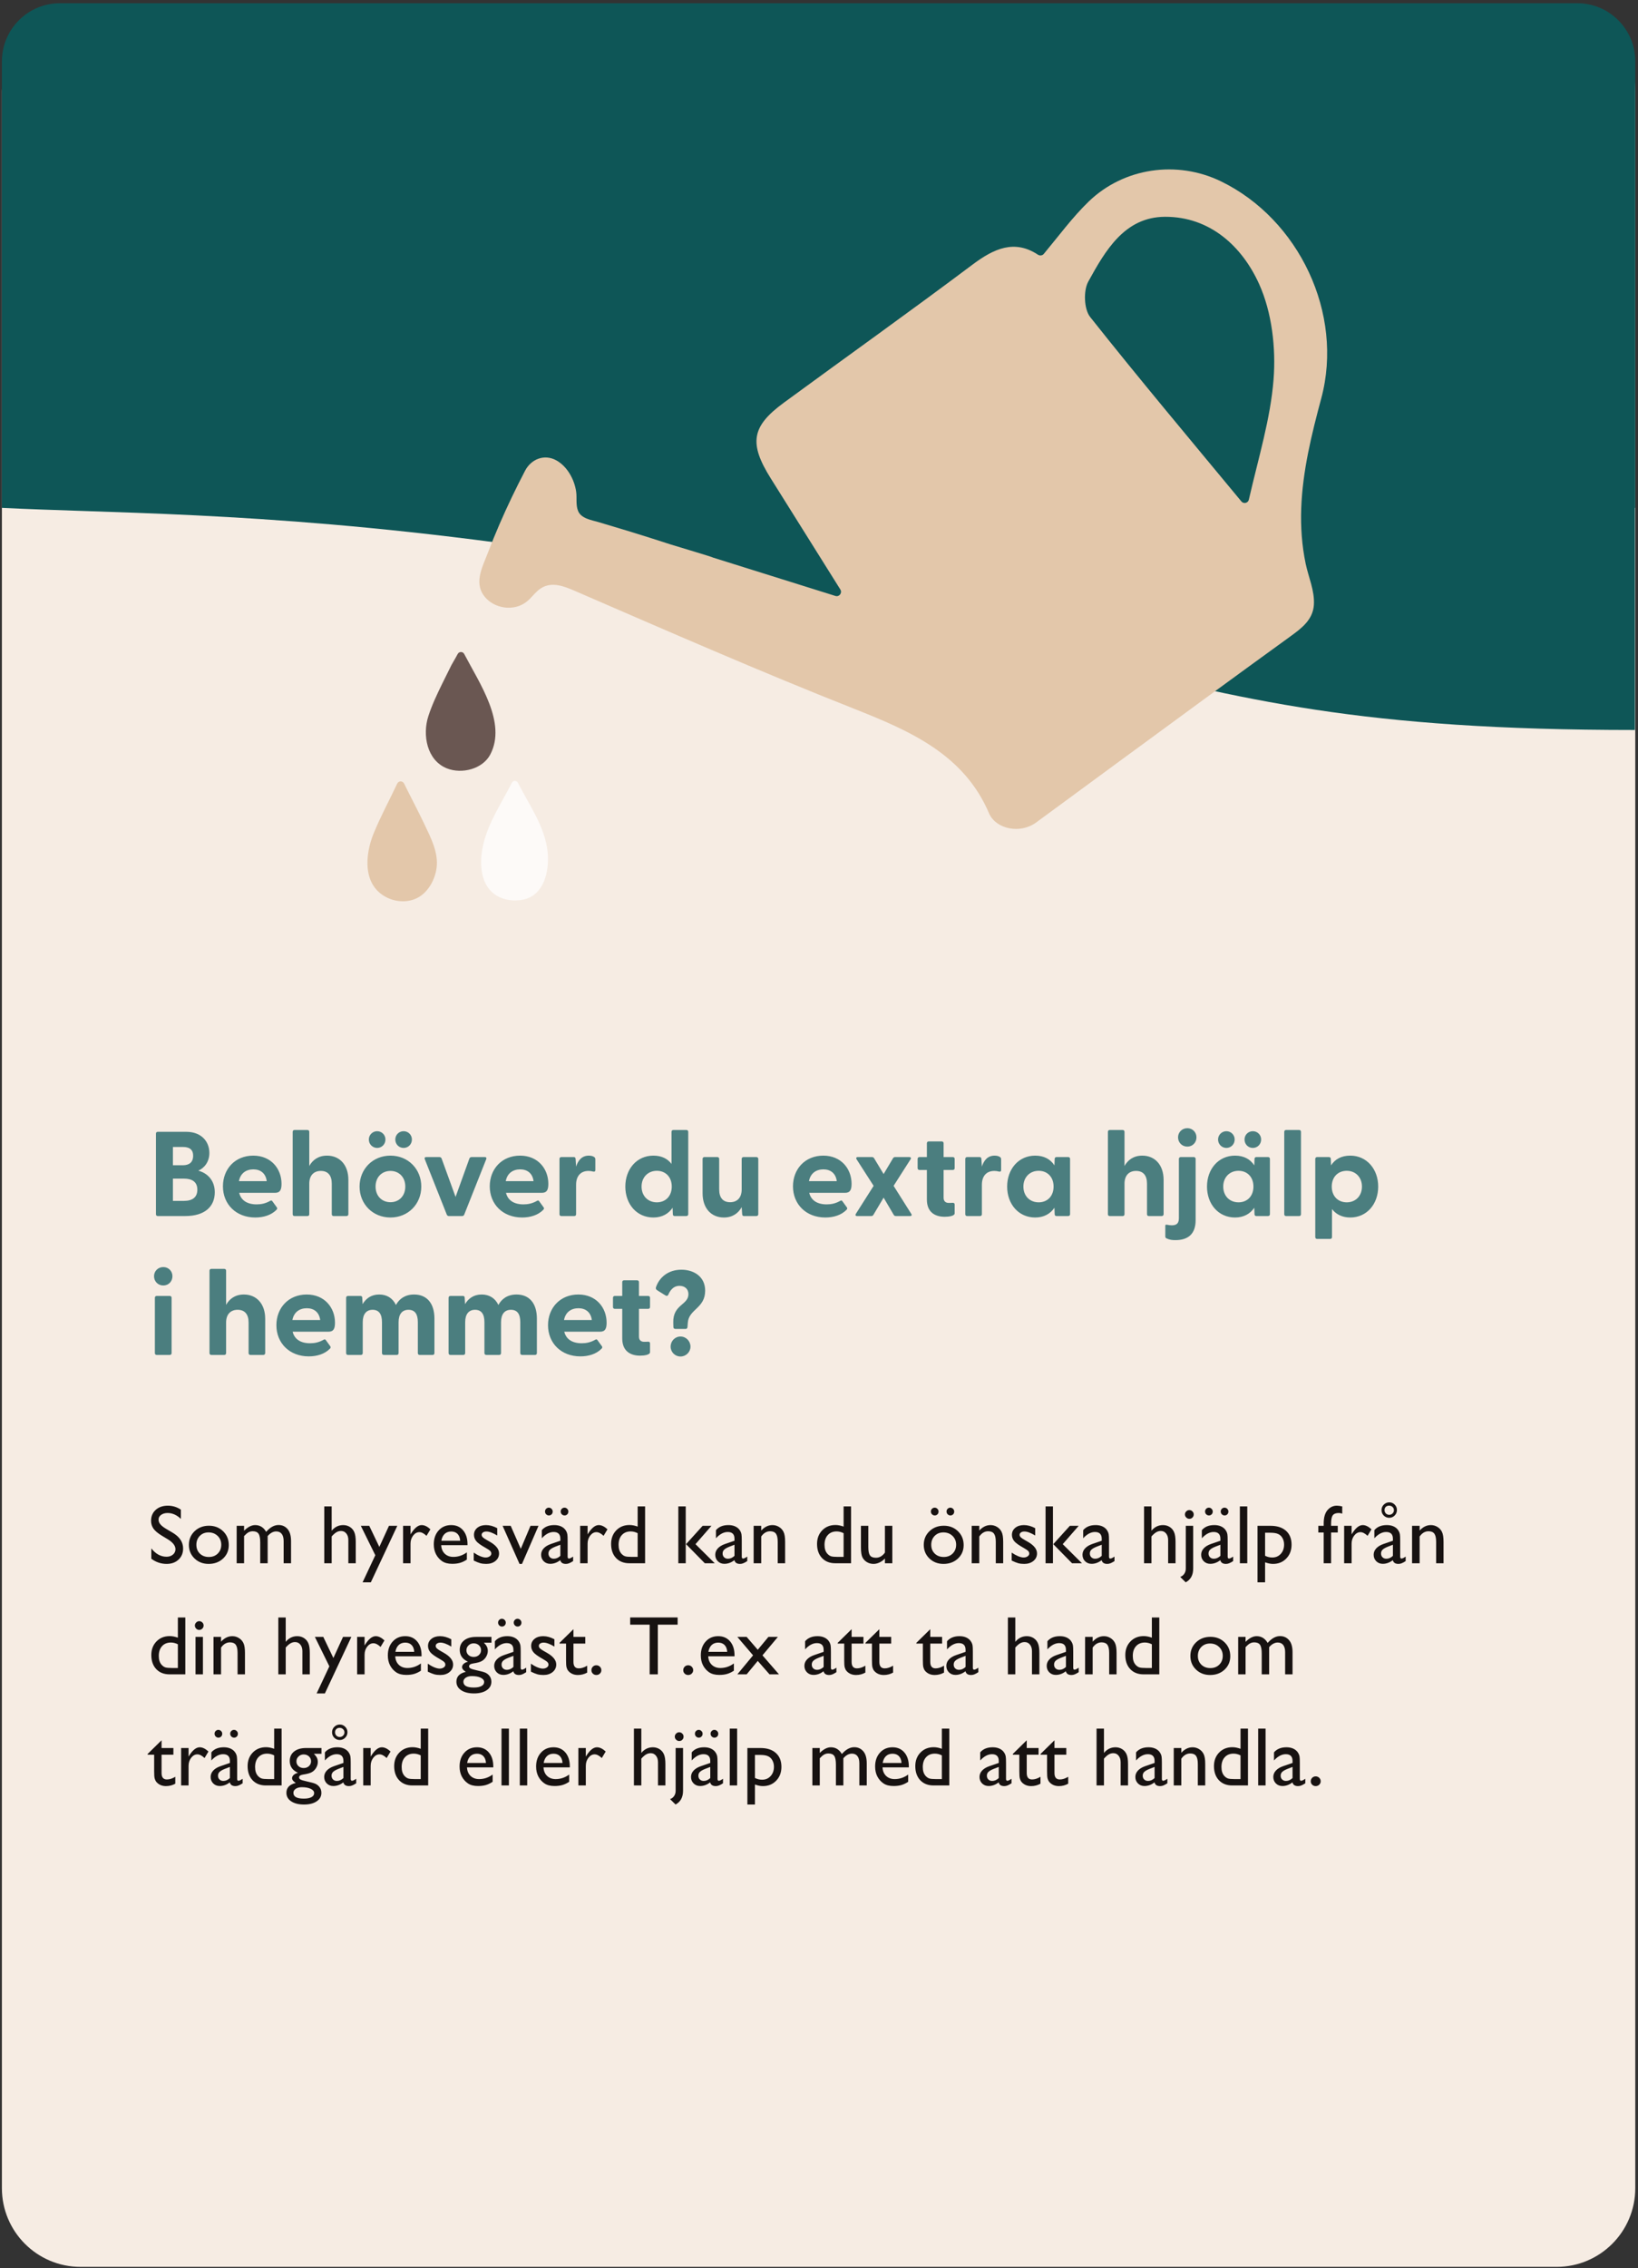 <svg width="354" height="490" viewBox="0 0 354 490" fill="none" xmlns="http://www.w3.org/2000/svg">
<rect x="0" y="0" width="354" height="490" fill="#333333" stroke="none"/>
<path d="M0.41 19.694C0.41 10.306 8.021 2.694 17.41 2.694H336.41C345.799 2.694 353.41 10.306 353.41 19.694V472.694C353.41 482.083 345.799 489.694 336.41 489.694H17.41C8.021 489.694 0.41 482.083 0.41 472.694V19.694Z" fill="#F6ECE3"/>
<path d="M34.094 262.694H40.022C44.338 262.694 46.418 260.588 46.418 257.546C46.418 254.92 44.754 253.386 42.856 252.892C44.156 252.32 45.248 250.994 45.248 249.07C45.248 246.626 43.558 244.494 40.23 244.494H34.094C33.86 244.494 33.704 244.65 33.704 244.884V262.304C33.704 262.538 33.86 262.694 34.094 262.694ZM37.37 259.418V254.608H39.762C41.556 254.608 42.648 255.336 42.648 257C42.648 258.664 41.556 259.418 39.762 259.418H37.37ZM37.37 251.722V247.77H39.502C40.88 247.77 41.738 248.264 41.738 249.668C41.738 251.098 40.88 251.722 39.502 251.722H37.37ZM55.175 263.006C56.969 263.006 58.607 262.486 59.699 261.394C59.933 261.186 59.959 261.004 59.829 260.822L58.867 259.496C58.737 259.314 58.607 259.288 58.425 259.392C57.385 259.99 56.449 260.172 55.461 260.172C53.407 260.172 52.081 259.288 51.691 257.676H59.439C60.557 257.676 60.843 256.974 60.843 255.726C60.843 252.502 58.607 249.642 54.733 249.642C50.807 249.642 48.181 252.528 48.181 256.272C48.181 260.12 50.989 263.006 55.175 263.006ZM51.639 255.154C51.951 253.464 53.173 252.606 54.759 252.606C56.293 252.606 57.437 253.464 57.645 255.154H51.639ZM63.643 262.694H66.451C66.685 262.694 66.841 262.538 66.841 262.304V255.7C66.841 253.906 67.829 252.944 69.337 252.944C70.871 252.944 71.703 253.906 71.703 255.7V262.304C71.703 262.538 71.859 262.694 72.093 262.694H74.875C75.109 262.694 75.291 262.538 75.291 262.304V254.894C75.291 251.566 73.341 249.642 70.689 249.642C68.791 249.642 67.569 250.578 66.841 251.878V244.494C66.841 244.26 66.685 244.104 66.451 244.104H63.643C63.409 244.104 63.253 244.26 63.253 244.494V262.304C63.253 262.538 63.409 262.694 63.643 262.694ZM84.392 263.006C88.214 263.006 91.048 260.094 91.048 256.324C91.048 252.554 88.214 249.642 84.392 249.642C80.544 249.642 77.71 252.554 77.71 256.324C77.71 260.094 80.544 263.006 84.392 263.006ZM79.712 246.158C79.712 247.198 80.544 247.978 81.506 247.978C82.494 247.978 83.3 247.198 83.3 246.158C83.3 245.144 82.494 244.364 81.506 244.364C80.544 244.364 79.712 245.144 79.712 246.158ZM81.168 256.324C81.168 254.244 82.572 252.944 84.392 252.944C86.186 252.944 87.59 254.244 87.59 256.324C87.59 258.404 86.186 259.704 84.392 259.704C82.572 259.704 81.168 258.404 81.168 256.324ZM85.432 246.158C85.432 247.198 86.238 247.978 87.226 247.978C88.214 247.978 89.02 247.198 89.02 246.158C89.02 245.144 88.214 244.364 87.226 244.364C86.238 244.364 85.432 245.144 85.432 246.158ZM97.025 262.694H99.859C100.068 262.694 100.25 262.59 100.328 262.382L105.086 250.396C105.19 250.11 105.06 249.954 104.774 249.954H101.914C101.706 249.954 101.524 250.058 101.446 250.266L98.456 258.56L95.439 250.266C95.362 250.058 95.18 249.954 94.972 249.954H92.112C91.826 249.954 91.695 250.11 91.799 250.396L96.558 262.382C96.635 262.59 96.817 262.694 97.025 262.694ZM112.837 263.006C114.631 263.006 116.269 262.486 117.361 261.394C117.595 261.186 117.621 261.004 117.491 260.822L116.529 259.496C116.399 259.314 116.269 259.288 116.087 259.392C115.047 259.99 114.111 260.172 113.123 260.172C111.069 260.172 109.743 259.288 109.353 257.676H117.101C118.219 257.676 118.505 256.974 118.505 255.726C118.505 252.502 116.269 249.642 112.395 249.642C108.469 249.642 105.843 252.528 105.843 256.272C105.843 260.12 108.651 263.006 112.837 263.006ZM109.301 255.154C109.613 253.464 110.835 252.606 112.421 252.606C113.955 252.606 115.099 253.464 115.307 255.154H109.301ZM121.305 262.694H124.113C124.347 262.694 124.503 262.538 124.503 262.304V255.934C124.503 254.114 125.439 252.944 127.207 252.944C127.571 252.944 127.857 252.996 128.143 253.074C128.481 253.152 128.663 253.074 128.663 252.762V250.474C128.663 250.24 128.611 250.084 128.429 249.954C128.221 249.798 127.857 249.642 127.259 249.642C125.751 249.642 124.945 250.656 124.503 252.008L124.399 250.37C124.373 250.058 124.243 249.954 124.009 249.954H121.305C121.071 249.954 120.915 250.11 120.915 250.344V262.304C120.915 262.538 121.071 262.694 121.305 262.694ZM141.202 263.006C143.1 263.006 144.478 262.2 145.362 260.9L145.414 262.304C145.414 262.538 145.57 262.694 145.804 262.694H148.326C148.56 262.694 148.742 262.538 148.742 262.304V244.494C148.742 244.26 148.586 244.104 148.352 244.104H145.518C145.284 244.104 145.128 244.26 145.128 244.494V251.436C144.27 250.292 142.97 249.642 141.202 249.642C137.614 249.642 135.144 252.554 135.144 256.324C135.144 260.12 137.614 263.006 141.202 263.006ZM138.654 256.324C138.654 254.296 140.058 252.918 141.956 252.918C143.854 252.918 145.18 254.27 145.18 256.324C145.18 258.378 143.854 259.73 141.956 259.73C140.058 259.73 138.654 258.378 138.654 256.324ZM156.443 263.006C158.341 263.006 159.563 262.07 160.291 260.77L160.395 262.278C160.421 262.59 160.551 262.694 160.785 262.694H163.463C163.697 262.694 163.879 262.538 163.879 262.304V250.344C163.879 250.11 163.697 249.954 163.463 249.954H160.681C160.447 249.954 160.291 250.11 160.291 250.344V256.948C160.291 258.742 159.303 259.704 157.795 259.704C156.261 259.704 155.429 258.742 155.429 256.948V250.344C155.429 250.11 155.273 249.954 155.039 249.954H152.231C151.997 249.954 151.841 250.11 151.841 250.344V257.754C151.841 261.082 153.765 263.006 156.443 263.006ZM178.37 263.006C180.164 263.006 181.802 262.486 182.894 261.394C183.128 261.186 183.154 261.004 183.024 260.822L182.062 259.496C181.932 259.314 181.802 259.288 181.62 259.392C180.58 259.99 179.644 260.172 178.656 260.172C176.602 260.172 175.276 259.288 174.886 257.676H182.634C183.752 257.676 184.038 256.974 184.038 255.726C184.038 252.502 181.802 249.642 177.928 249.642C174.002 249.642 171.376 252.528 171.376 256.272C171.376 260.12 174.184 263.006 178.37 263.006ZM174.834 255.154C175.146 253.464 176.368 252.606 177.954 252.606C179.488 252.606 180.632 253.464 180.84 255.154H174.834ZM185.219 262.694H188.287C188.495 262.694 188.651 262.616 188.755 262.434L190.965 258.716L193.149 262.434C193.253 262.616 193.409 262.694 193.617 262.694H196.685C196.997 262.694 197.127 262.486 196.945 262.226L193.123 256.168L196.789 250.422C196.971 250.162 196.841 249.954 196.529 249.954H193.461C193.253 249.954 193.097 250.032 192.993 250.214L190.965 253.62L188.911 250.214C188.807 250.032 188.651 249.954 188.443 249.954H185.375C185.063 249.954 184.959 250.162 185.115 250.422L188.807 256.168L184.959 262.226C184.803 262.486 184.907 262.694 185.219 262.694ZM204.163 262.85C205.021 262.85 206.321 262.694 206.321 262.096V260.198C206.321 259.938 206.139 259.808 205.853 259.834C205.541 259.86 205.281 259.86 205.047 259.86C204.371 259.86 203.929 259.496 203.929 258.742V252.736H205.931C206.165 252.736 206.321 252.58 206.321 252.346V250.344C206.321 250.11 206.165 249.954 205.931 249.954H203.929V246.964C203.929 246.73 203.773 246.574 203.539 246.574H200.705C200.471 246.574 200.315 246.73 200.315 246.964V249.954H198.703C198.469 249.954 198.313 250.11 198.313 250.344V252.346C198.313 252.58 198.469 252.736 198.703 252.736H200.315V259.132C200.315 261.914 202.135 262.85 204.163 262.85ZM209.004 262.694H211.812C212.046 262.694 212.202 262.538 212.202 262.304V255.934C212.202 254.114 213.138 252.944 214.906 252.944C215.27 252.944 215.556 252.996 215.842 253.074C216.18 253.152 216.362 253.074 216.362 252.762V250.474C216.362 250.24 216.31 250.084 216.128 249.954C215.92 249.798 215.556 249.642 214.958 249.642C213.45 249.642 212.644 250.656 212.202 252.008L212.098 250.37C212.072 250.058 211.942 249.954 211.708 249.954H209.004C208.77 249.954 208.614 250.11 208.614 250.344V262.304C208.614 262.538 208.77 262.694 209.004 262.694ZM223.721 263.006C225.619 263.006 226.997 262.2 227.881 260.9L227.933 262.304C227.933 262.538 228.089 262.694 228.323 262.694H230.845C231.079 262.694 231.261 262.538 231.261 262.304V250.344C231.261 250.11 231.105 249.954 230.871 249.954H228.323C228.089 249.954 227.933 250.11 227.933 250.344L227.881 251.748C227.023 250.422 225.645 249.642 223.721 249.642C220.133 249.642 217.663 252.554 217.663 256.324C217.663 260.12 220.133 263.006 223.721 263.006ZM221.173 256.324C221.173 254.296 222.577 252.918 224.475 252.918C226.373 252.918 227.699 254.27 227.699 256.324C227.699 258.378 226.373 259.73 224.475 259.73C222.577 259.73 221.173 258.378 221.173 256.324ZM239.828 262.694H242.636C242.87 262.694 243.026 262.538 243.026 262.304V255.7C243.026 253.906 244.014 252.944 245.522 252.944C247.056 252.944 247.888 253.906 247.888 255.7V262.304C247.888 262.538 248.044 262.694 248.278 262.694H251.06C251.294 262.694 251.476 262.538 251.476 262.304V254.894C251.476 251.566 249.526 249.642 246.874 249.642C244.976 249.642 243.754 250.578 243.026 251.878V244.494C243.026 244.26 242.87 244.104 242.636 244.104H239.828C239.594 244.104 239.438 244.26 239.438 244.494V262.304C239.438 262.538 239.594 262.694 239.828 262.694ZM256.6 247.692C257.744 247.692 258.576 246.808 258.576 245.69C258.576 244.598 257.744 243.714 256.6 243.714C255.456 243.714 254.598 244.598 254.598 245.69C254.598 246.808 255.456 247.692 256.6 247.692ZM251.842 267.114C251.842 267.27 251.92 267.426 252.076 267.504C252.778 267.842 253.324 267.894 254.026 267.894C256.756 267.894 258.394 266.568 258.394 263.604V250.344C258.394 250.11 258.238 249.954 258.004 249.954H255.17C254.936 249.954 254.78 250.11 254.78 250.344V263.11C254.78 264.046 254.494 264.696 253.246 264.696C252.934 264.696 252.596 264.644 252.18 264.566C251.998 264.54 251.842 264.566 251.842 264.748V267.114ZM266.911 263.006C268.809 263.006 270.187 262.2 271.071 260.9L271.123 262.304C271.123 262.538 271.279 262.694 271.513 262.694H274.035C274.269 262.694 274.451 262.538 274.451 262.304V250.344C274.451 250.11 274.295 249.954 274.061 249.954H271.513C271.279 249.954 271.123 250.11 271.123 250.344L271.071 251.748C270.213 250.422 268.835 249.642 266.911 249.642C263.323 249.642 260.853 252.554 260.853 256.324C260.853 260.12 263.323 263.006 266.911 263.006ZM263.245 246.158C263.245 247.198 264.077 247.978 265.039 247.978C266.027 247.978 266.833 247.198 266.833 246.158C266.833 245.144 266.027 244.364 265.039 244.364C264.077 244.364 263.245 245.144 263.245 246.158ZM264.363 256.324C264.363 254.296 265.767 252.918 267.665 252.918C269.563 252.918 270.889 254.27 270.889 256.324C270.889 258.378 269.563 259.73 267.665 259.73C265.767 259.73 264.363 258.378 264.363 256.324ZM268.965 246.158C268.965 247.198 269.771 247.978 270.759 247.978C271.747 247.978 272.553 247.198 272.553 246.158C272.553 245.144 271.747 244.364 270.759 244.364C269.771 244.364 268.965 245.144 268.965 246.158ZM277.94 262.694H280.774C281.008 262.694 281.164 262.538 281.164 262.304V244.494C281.164 244.26 281.008 244.104 280.774 244.104H277.94C277.706 244.104 277.55 244.26 277.55 244.494V262.304C277.55 262.538 277.706 262.694 277.94 262.694ZM284.643 267.634H287.477C287.711 267.634 287.867 267.478 287.867 267.244V261.186C288.751 262.33 290.077 263.006 291.819 263.006C295.381 263.006 297.851 260.12 297.851 256.324C297.851 252.554 295.381 249.642 291.819 249.642C289.869 249.642 288.517 250.422 287.659 251.748L287.607 250.344C287.607 250.11 287.451 249.954 287.217 249.954H284.643C284.409 249.954 284.253 250.11 284.253 250.344V267.244C284.253 267.478 284.409 267.634 284.643 267.634ZM287.815 256.324C287.815 254.27 289.141 252.918 291.065 252.918C292.937 252.918 294.341 254.296 294.341 256.324C294.341 258.378 292.937 259.73 291.065 259.73C289.141 259.73 287.815 258.378 287.815 256.324ZM35.29 277.692C36.434 277.692 37.266 276.808 37.266 275.69C37.266 274.598 36.434 273.714 35.29 273.714C34.146 273.714 33.288 274.598 33.288 275.69C33.288 276.808 34.146 277.692 35.29 277.692ZM33.47 292.304C33.47 292.538 33.626 292.694 33.86 292.694H36.694C36.928 292.694 37.084 292.538 37.084 292.304V280.344C37.084 280.11 36.928 279.954 36.694 279.954H33.86C33.626 279.954 33.47 280.11 33.47 280.344V292.304ZM45.666 292.694H48.474C48.708 292.694 48.864 292.538 48.864 292.304V285.7C48.864 283.906 49.852 282.944 51.36 282.944C52.894 282.944 53.726 283.906 53.726 285.7V292.304C53.726 292.538 53.882 292.694 54.116 292.694H56.898C57.132 292.694 57.314 292.538 57.314 292.304V284.894C57.314 281.566 55.364 279.642 52.712 279.642C50.814 279.642 49.592 280.578 48.864 281.878V274.494C48.864 274.26 48.708 274.104 48.474 274.104H45.666C45.432 274.104 45.276 274.26 45.276 274.494V292.304C45.276 292.538 45.432 292.694 45.666 292.694ZM66.728 293.006C68.522 293.006 70.16 292.486 71.252 291.394C71.486 291.186 71.512 291.004 71.382 290.822L70.42 289.496C70.29 289.314 70.16 289.288 69.978 289.392C68.938 289.99 68.002 290.172 67.014 290.172C64.96 290.172 63.634 289.288 63.244 287.676H70.992C72.11 287.676 72.396 286.974 72.396 285.726C72.396 282.502 70.16 279.642 66.286 279.642C62.36 279.642 59.734 282.528 59.734 286.272C59.734 290.12 62.542 293.006 66.728 293.006ZM63.192 285.154C63.504 283.464 64.726 282.606 66.312 282.606C67.846 282.606 68.99 283.464 69.198 285.154H63.192ZM75.195 292.694H78.004C78.237 292.694 78.394 292.538 78.394 292.304V285.622C78.394 283.88 79.174 282.944 80.525 282.944C81.903 282.944 82.553 283.88 82.553 285.622V292.304C82.553 292.538 82.71 292.694 82.969 292.694H85.751C85.986 292.694 86.141 292.538 86.141 292.304V285.622C86.141 283.88 86.921 282.944 88.273 282.944C89.677 282.944 90.302 283.88 90.302 285.622V292.304C90.302 292.538 90.457 292.694 90.692 292.694H93.499C93.734 292.694 93.889 292.538 93.889 292.304V284.842C93.889 281.514 92.225 279.642 89.496 279.642C87.519 279.642 86.272 280.604 85.57 281.904C84.868 280.422 83.594 279.642 81.956 279.642C80.213 279.642 79.07 280.526 78.368 281.722L78.29 280.37C78.29 280.058 78.133 279.954 77.9 279.954H75.195C74.962 279.954 74.805 280.11 74.805 280.344V292.304C74.805 292.538 74.962 292.694 75.195 292.694ZM97.336 292.694H100.144C100.378 292.694 100.534 292.538 100.534 292.304V285.622C100.534 283.88 101.314 282.944 102.666 282.944C104.044 282.944 104.694 283.88 104.694 285.622V292.304C104.694 292.538 104.85 292.694 105.11 292.694H107.892C108.126 292.694 108.282 292.538 108.282 292.304V285.622C108.282 283.88 109.062 282.944 110.414 282.944C111.818 282.944 112.442 283.88 112.442 285.622V292.304C112.442 292.538 112.598 292.694 112.832 292.694H115.64C115.874 292.694 116.03 292.538 116.03 292.304V284.842C116.03 281.514 114.366 279.642 111.636 279.642C109.66 279.642 108.412 280.604 107.71 281.904C107.008 280.422 105.734 279.642 104.096 279.642C102.354 279.642 101.21 280.526 100.508 281.722L100.43 280.37C100.43 280.058 100.274 279.954 100.04 279.954H97.336C97.102 279.954 96.946 280.11 96.946 280.344V292.304C96.946 292.538 97.102 292.694 97.336 292.694ZM125.431 293.006C127.225 293.006 128.863 292.486 129.955 291.394C130.189 291.186 130.215 291.004 130.085 290.822L129.123 289.496C128.993 289.314 128.863 289.288 128.681 289.392C127.641 289.99 126.705 290.172 125.717 290.172C123.663 290.172 122.337 289.288 121.947 287.676H129.695C130.813 287.676 131.099 286.974 131.099 285.726C131.099 282.502 128.863 279.642 124.989 279.642C121.063 279.642 118.437 282.528 118.437 286.272C118.437 290.12 121.245 293.006 125.431 293.006ZM121.895 285.154C122.207 283.464 123.429 282.606 125.015 282.606C126.549 282.606 127.693 283.464 127.901 285.154H121.895ZM138.325 292.85C139.183 292.85 140.483 292.694 140.483 292.096V290.198C140.483 289.938 140.301 289.808 140.015 289.834C139.703 289.86 139.443 289.86 139.209 289.86C138.533 289.86 138.091 289.496 138.091 288.742V282.736H140.093C140.327 282.736 140.483 282.58 140.483 282.346V280.344C140.483 280.11 140.327 279.954 140.093 279.954H138.091V276.964C138.091 276.73 137.935 276.574 137.701 276.574H134.867C134.633 276.574 134.477 276.73 134.477 276.964V279.954H132.865C132.631 279.954 132.475 280.11 132.475 280.344V282.346C132.475 282.58 132.631 282.736 132.865 282.736H134.477V289.132C134.477 291.914 136.297 292.85 138.325 292.85ZM145.948 287.078H148.184C148.418 287.078 148.548 286.922 148.574 286.688L148.652 285.7C148.886 282.788 152.396 282.632 152.396 278.81C152.396 275.69 149.848 274.286 147.274 274.286C144.414 274.286 142.49 275.924 141.762 278.082C141.684 278.342 141.736 278.576 142.204 278.836L143.79 279.824C144.05 279.98 144.258 279.98 144.414 279.72C144.778 278.862 145.454 277.77 146.858 277.77C147.95 277.77 148.782 278.42 148.782 279.564C148.782 281.93 145.402 281.774 145.506 285.7L145.532 286.688C145.532 286.922 145.714 287.078 145.948 287.078ZM144.934 290.9C144.934 292.07 145.87 293.032 147.066 293.032C148.262 293.032 149.224 292.07 149.224 290.9C149.224 289.704 148.262 288.716 147.066 288.716C145.87 288.716 144.934 289.704 144.934 290.9Z" fill="#4B7E7F"/>
<path d="M36.305 332.544L34.969 331.735C34.131 331.226 33.533 330.725 33.176 330.232C32.824 329.734 32.648 329.163 32.648 328.519C32.648 327.552 32.982 326.767 33.65 326.163C34.324 325.56 35.197 325.258 36.27 325.258C37.295 325.258 38.235 325.545 39.091 326.119V328.114C38.206 327.265 37.254 326.84 36.234 326.84C35.66 326.84 35.188 326.975 34.819 327.244C34.45 327.508 34.266 327.848 34.266 328.264C34.266 328.633 34.4 328.979 34.67 329.301C34.94 329.623 35.376 329.96 35.98 330.312L37.324 331.103C38.824 331.993 39.574 333.13 39.574 334.513C39.574 335.497 39.243 336.297 38.581 336.912C37.925 337.527 37.069 337.835 36.015 337.835C34.802 337.835 33.697 337.463 32.701 336.719V334.486C33.65 335.688 34.749 336.288 35.997 336.288C36.548 336.288 37.005 336.136 37.368 335.831C37.737 335.521 37.922 335.134 37.922 334.671C37.922 333.921 37.383 333.212 36.305 332.544ZM45.155 329.591C46.386 329.591 47.408 329.989 48.223 330.786C49.037 331.577 49.444 332.573 49.444 333.774C49.444 334.94 49.031 335.91 48.205 336.684C47.379 337.451 46.339 337.835 45.085 337.835C43.872 337.835 42.858 337.445 42.044 336.666C41.23 335.881 40.822 334.902 40.822 333.73C40.822 332.547 41.232 331.562 42.053 330.777C42.879 329.986 43.913 329.591 45.155 329.591ZM45.067 331.032C44.3 331.032 43.67 331.284 43.178 331.788C42.685 332.292 42.44 332.934 42.44 333.713C42.44 334.486 42.691 335.119 43.195 335.611C43.699 336.098 44.347 336.341 45.138 336.341C45.923 336.341 46.565 336.095 47.062 335.603C47.566 335.104 47.818 334.469 47.818 333.695C47.818 332.928 47.558 332.292 47.036 331.788C46.515 331.284 45.858 331.032 45.067 331.032ZM57.847 331.823V337.694H56.238V333.194C56.238 332.298 56.118 331.674 55.878 331.322C55.638 330.965 55.219 330.786 54.621 330.786C54.287 330.786 53.98 330.862 53.698 331.015C53.423 331.167 53.106 331.437 52.749 331.823V337.694H51.149V329.608H52.749V330.672C53.563 329.857 54.36 329.45 55.14 329.45C56.165 329.45 56.959 329.937 57.522 330.909C58.377 329.925 59.27 329.433 60.202 329.433C60.987 329.433 61.632 329.72 62.136 330.294C62.645 330.868 62.9 331.744 62.9 332.922V337.694H61.301V332.904C61.301 332.23 61.163 331.715 60.888 331.357C60.612 331 60.217 330.821 59.701 330.821C59.039 330.821 58.421 331.155 57.847 331.823ZM70.081 325.416H71.681V330.672C72.349 329.857 73.178 329.45 74.168 329.45C74.707 329.45 75.19 329.585 75.618 329.854C76.046 330.124 76.362 330.496 76.567 330.971C76.778 331.445 76.884 332.151 76.884 333.089V337.694H75.284V332.693C75.284 332.102 75.138 331.627 74.845 331.27C74.558 330.906 74.177 330.725 73.702 330.725C73.351 330.725 73.019 330.815 72.709 330.997C72.398 331.179 72.056 331.48 71.681 331.902V337.694H70.081V325.416ZM84.064 329.608H85.866L80.144 341.816H78.36L81.111 335.963L77.982 329.608H79.802L81.981 334.17L84.064 329.608ZM88.723 329.608V331.463L88.811 331.322C89.584 330.074 90.357 329.45 91.131 329.45C91.734 329.45 92.364 329.755 93.02 330.364L92.177 331.771C91.62 331.243 91.105 330.979 90.63 330.979C90.114 330.979 89.666 331.226 89.285 331.718C88.91 332.21 88.723 332.793 88.723 333.467V337.694H87.114V329.608H88.723ZM101.036 333.792H95.35C95.391 334.565 95.648 335.181 96.123 335.638C96.603 336.095 97.222 336.323 97.978 336.323C99.032 336.323 100.005 335.995 100.896 335.339V336.903C100.403 337.231 99.914 337.466 99.428 337.606C98.947 337.747 98.382 337.817 97.731 337.817C96.841 337.817 96.12 337.633 95.569 337.264C95.019 336.895 94.576 336.399 94.242 335.778C93.914 335.151 93.75 334.428 93.75 333.607C93.75 332.377 94.099 331.378 94.796 330.61C95.493 329.837 96.398 329.45 97.512 329.45C98.584 329.45 99.439 329.825 100.078 330.575C100.717 331.325 101.036 332.33 101.036 333.59V333.792ZM95.385 332.834H99.454C99.413 332.195 99.223 331.703 98.883 331.357C98.543 331.012 98.086 330.839 97.512 330.839C96.938 330.839 96.466 331.012 96.097 331.357C95.733 331.703 95.496 332.195 95.385 332.834ZM102.381 337.114V335.392C102.832 335.708 103.292 335.966 103.761 336.165C104.235 336.358 104.634 336.455 104.956 336.455C105.29 336.455 105.577 336.373 105.817 336.209C106.058 336.045 106.178 335.849 106.178 335.62C106.178 335.386 106.099 335.192 105.94 335.04C105.788 334.882 105.454 334.656 104.938 334.363C103.907 333.789 103.23 333.3 102.908 332.896C102.592 332.485 102.434 332.04 102.434 331.56C102.434 330.938 102.674 330.432 103.154 330.039C103.641 329.646 104.265 329.45 105.026 329.45C105.817 329.45 106.629 329.673 107.461 330.118V331.7C106.512 331.126 105.735 330.839 105.132 330.839C104.821 330.839 104.569 330.906 104.376 331.041C104.188 331.17 104.095 331.343 104.095 331.56C104.095 331.747 104.18 331.926 104.35 332.096C104.525 332.266 104.83 332.471 105.264 332.711L105.835 333.036C107.183 333.798 107.856 334.642 107.856 335.567C107.856 336.229 107.596 336.774 107.074 337.202C106.559 337.624 105.894 337.835 105.079 337.835C104.599 337.835 104.171 337.785 103.796 337.686C103.421 337.58 102.949 337.39 102.381 337.114ZM114.65 329.608H116.382L112.813 337.835H112.277L108.621 329.608H110.37L112.55 334.583L114.65 329.608ZM122.675 332.834V336.271C122.675 336.546 122.769 336.684 122.956 336.684C123.149 336.684 123.451 336.54 123.861 336.253V337.229C123.498 337.463 123.205 337.621 122.982 337.703C122.766 337.791 122.537 337.835 122.297 337.835C121.611 337.835 121.207 337.565 121.084 337.026C120.404 337.554 119.681 337.817 118.913 337.817C118.351 337.817 117.882 337.633 117.507 337.264C117.132 336.889 116.944 336.42 116.944 335.857C116.944 335.348 117.126 334.894 117.489 334.495C117.858 334.091 118.38 333.771 119.054 333.537L121.102 332.834V332.403C121.102 331.431 120.615 330.944 119.643 330.944C118.77 330.944 117.92 331.396 117.094 332.298V330.549C117.715 329.816 118.608 329.45 119.774 329.45C120.647 329.45 121.348 329.679 121.875 330.136C122.051 330.282 122.209 330.479 122.35 330.725C122.49 330.965 122.578 331.208 122.613 331.454C122.654 331.694 122.675 332.154 122.675 332.834ZM121.102 336.095V333.695L120.029 334.108C119.484 334.325 119.098 334.545 118.869 334.768C118.646 334.984 118.535 335.257 118.535 335.585C118.535 335.919 118.641 336.191 118.852 336.402C119.068 336.613 119.347 336.719 119.687 336.719C120.196 336.719 120.668 336.511 121.102 336.095ZM118.605 325.688C118.834 325.688 119.03 325.771 119.194 325.935C119.364 326.099 119.449 326.298 119.449 326.532C119.449 326.767 119.37 326.966 119.212 327.13C119.054 327.288 118.86 327.367 118.632 327.367C118.397 327.367 118.198 327.285 118.034 327.121C117.87 326.951 117.788 326.752 117.788 326.523C117.788 326.289 117.867 326.093 118.025 325.935C118.189 325.771 118.383 325.688 118.605 325.688ZM121.989 325.688C122.218 325.688 122.414 325.771 122.578 325.935C122.748 326.099 122.833 326.298 122.833 326.532C122.833 326.767 122.754 326.966 122.596 327.13C122.438 327.288 122.244 327.367 122.016 327.367C121.781 327.367 121.582 327.285 121.418 327.121C121.254 326.951 121.172 326.752 121.172 326.523C121.172 326.289 121.251 326.093 121.409 325.935C121.573 325.771 121.767 325.688 121.989 325.688ZM126.99 329.608V331.463L127.078 331.322C127.852 330.074 128.625 329.45 129.398 329.45C130.002 329.45 130.632 329.755 131.288 330.364L130.444 331.771C129.888 331.243 129.372 330.979 128.897 330.979C128.382 330.979 127.934 331.226 127.553 331.718C127.178 332.21 126.99 332.793 126.99 333.467V337.694H125.382V329.608H126.99ZM137.81 325.416H139.418V337.694H135.999C134.804 337.694 133.849 337.316 133.134 336.561C132.425 335.805 132.07 334.791 132.07 333.52C132.07 332.33 132.442 331.352 133.187 330.584C133.937 329.816 134.892 329.433 136.052 329.433C136.591 329.433 137.177 329.547 137.81 329.775V325.416ZM137.81 336.323V331.199C137.312 330.947 136.808 330.821 136.298 330.821C135.501 330.821 134.865 331.082 134.391 331.604C133.922 332.125 133.688 332.828 133.688 333.713C133.688 334.545 133.893 335.187 134.303 335.638C134.549 335.907 134.81 336.089 135.085 336.183C135.36 336.276 135.855 336.323 136.57 336.323H137.81ZM151.854 329.608H153.762L150.308 333.572L154.465 337.694H152.32L148.269 333.572L151.854 329.608ZM146.599 325.416H148.198V337.694H146.599V325.416ZM160.31 332.834V336.271C160.31 336.546 160.403 336.684 160.591 336.684C160.784 336.684 161.086 336.54 161.496 336.253V337.229C161.133 337.463 160.84 337.621 160.617 337.703C160.4 337.791 160.172 337.835 159.932 337.835C159.246 337.835 158.842 337.565 158.719 337.026C158.039 337.554 157.315 337.817 156.548 337.817C155.985 337.817 155.517 337.633 155.142 337.264C154.767 336.889 154.579 336.42 154.579 335.857C154.579 335.348 154.761 334.894 155.124 334.495C155.493 334.091 156.015 333.771 156.688 333.537L158.736 332.834V332.403C158.736 331.431 158.25 330.944 157.277 330.944C156.404 330.944 155.555 331.396 154.729 332.298V330.549C155.35 329.816 156.243 329.45 157.409 329.45C158.282 329.45 158.982 329.679 159.51 330.136C159.686 330.282 159.844 330.479 159.984 330.725C160.125 330.965 160.213 331.208 160.248 331.454C160.289 331.694 160.31 332.154 160.31 332.834ZM158.736 336.095V333.695L157.664 334.108C157.119 334.325 156.732 334.545 156.504 334.768C156.281 334.984 156.17 335.257 156.17 335.585C156.17 335.919 156.275 336.191 156.486 336.402C156.703 336.613 156.981 336.719 157.321 336.719C157.831 336.719 158.303 336.511 158.736 336.095ZM164.511 329.608V330.637C165.226 329.846 166.037 329.45 166.945 329.45C167.449 329.45 167.918 329.582 168.352 329.846C168.785 330.104 169.113 330.461 169.336 330.918C169.564 331.369 169.679 332.087 169.679 333.071V337.694H168.079V333.089C168.079 332.263 167.953 331.674 167.701 331.322C167.449 330.965 167.027 330.786 166.436 330.786C165.68 330.786 165.038 331.164 164.511 331.92V337.694H162.876V329.608H164.511ZM182.317 325.416H183.926V337.694H180.507C179.312 337.694 178.356 337.316 177.642 336.561C176.933 335.805 176.578 334.791 176.578 333.52C176.578 332.33 176.95 331.352 177.694 330.584C178.444 329.816 179.399 329.433 180.56 329.433C181.099 329.433 181.685 329.547 182.317 329.775V325.416ZM182.317 336.323V331.199C181.819 330.947 181.315 330.821 180.806 330.821C180.009 330.821 179.373 331.082 178.898 331.604C178.43 332.125 178.195 332.828 178.195 333.713C178.195 334.545 178.4 335.187 178.811 335.638C179.057 335.907 179.317 336.089 179.593 336.183C179.868 336.276 180.363 336.323 181.078 336.323H182.317ZM191.247 337.694V336.666C190.907 337.035 190.518 337.322 190.078 337.527C189.645 337.732 189.211 337.835 188.777 337.835C188.268 337.835 187.796 337.709 187.362 337.457C186.935 337.199 186.609 336.854 186.387 336.42C186.17 335.98 186.062 335.254 186.062 334.24V329.608H187.661V334.223C187.661 335.072 187.781 335.667 188.021 336.007C188.268 336.341 188.695 336.508 189.305 336.508C190.066 336.508 190.714 336.136 191.247 335.392V329.608H192.847V337.694H191.247ZM203.974 329.591C205.204 329.591 206.227 329.989 207.041 330.786C207.855 331.577 208.263 332.573 208.263 333.774C208.263 334.94 207.85 335.91 207.023 336.684C206.197 337.451 205.157 337.835 203.903 337.835C202.69 337.835 201.677 337.445 200.862 336.666C200.048 335.881 199.641 334.902 199.641 333.73C199.641 332.547 200.051 331.562 200.871 330.777C201.697 329.986 202.731 329.591 203.974 329.591ZM203.886 331.032C203.118 331.032 202.488 331.284 201.996 331.788C201.504 332.292 201.258 332.934 201.258 333.713C201.258 334.486 201.51 335.119 202.014 335.611C202.518 336.098 203.165 336.341 203.956 336.341C204.741 336.341 205.383 336.095 205.881 335.603C206.385 335.104 206.637 334.469 206.637 333.695C206.637 332.928 206.376 332.292 205.854 331.788C205.333 331.284 204.677 331.032 203.886 331.032ZM201.996 325.688C202.225 325.688 202.421 325.771 202.585 325.935C202.755 326.099 202.84 326.298 202.84 326.532C202.84 326.767 202.761 326.966 202.603 327.13C202.444 327.288 202.251 327.367 202.022 327.367C201.788 327.367 201.589 327.285 201.425 327.121C201.261 326.951 201.179 326.752 201.179 326.523C201.179 326.289 201.258 326.093 201.416 325.935C201.58 325.771 201.773 325.688 201.996 325.688ZM205.38 325.688C205.608 325.688 205.805 325.771 205.969 325.935C206.139 326.099 206.224 326.298 206.224 326.532C206.224 326.767 206.145 326.966 205.986 327.13C205.828 327.288 205.635 327.367 205.406 327.367C205.172 327.367 204.973 327.285 204.809 327.121C204.645 326.951 204.562 326.752 204.562 326.523C204.562 326.289 204.642 326.093 204.8 325.935C204.964 325.771 205.157 325.688 205.38 325.688ZM211.638 329.608V330.637C212.353 329.846 213.164 329.45 214.072 329.45C214.576 329.45 215.045 329.582 215.479 329.846C215.912 330.104 216.24 330.461 216.463 330.918C216.691 331.369 216.806 332.087 216.806 333.071V337.694H215.206V333.089C215.206 332.263 215.08 331.674 214.828 331.322C214.576 330.965 214.154 330.786 213.562 330.786C212.807 330.786 212.165 331.164 211.638 331.92V337.694H210.003V329.608H211.638ZM218.643 337.114V335.392C219.094 335.708 219.554 335.966 220.022 336.165C220.497 336.358 220.896 336.455 221.218 336.455C221.552 336.455 221.839 336.373 222.079 336.209C222.319 336.045 222.439 335.849 222.439 335.62C222.439 335.386 222.36 335.192 222.202 335.04C222.05 334.882 221.716 334.656 221.2 334.363C220.169 333.789 219.492 333.3 219.17 332.896C218.854 332.485 218.695 332.04 218.695 331.56C218.695 330.938 218.936 330.432 219.416 330.039C219.902 329.646 220.526 329.45 221.288 329.45C222.079 329.45 222.891 329.673 223.723 330.118V331.7C222.773 331.126 221.997 330.839 221.394 330.839C221.083 330.839 220.831 330.906 220.638 331.041C220.45 331.17 220.356 331.343 220.356 331.56C220.356 331.747 220.441 331.926 220.611 332.096C220.787 332.266 221.092 332.471 221.525 332.711L222.097 333.036C223.444 333.798 224.118 334.642 224.118 335.567C224.118 336.229 223.857 336.774 223.336 337.202C222.82 337.624 222.155 337.835 221.341 337.835C220.86 337.835 220.433 337.785 220.058 337.686C219.683 337.58 219.211 337.39 218.643 337.114ZM231.22 329.608H233.127L229.673 333.572L233.83 337.694H231.686L227.634 333.572L231.22 329.608ZM225.964 325.416H227.563V337.694H225.964V325.416ZM239.675 332.834V336.271C239.675 336.546 239.769 336.684 239.956 336.684C240.149 336.684 240.451 336.54 240.861 336.253V337.229C240.498 337.463 240.205 337.621 239.982 337.703C239.766 337.791 239.537 337.835 239.297 337.835C238.611 337.835 238.207 337.565 238.084 337.026C237.404 337.554 236.681 337.817 235.913 337.817C235.351 337.817 234.882 337.633 234.507 337.264C234.132 336.889 233.944 336.42 233.944 335.857C233.944 335.348 234.126 334.894 234.489 334.495C234.858 334.091 235.38 333.771 236.054 333.537L238.102 332.834V332.403C238.102 331.431 237.615 330.944 236.643 330.944C235.77 330.944 234.92 331.396 234.094 332.298V330.549C234.715 329.816 235.608 329.45 236.774 329.45C237.647 329.45 238.348 329.679 238.875 330.136C239.051 330.282 239.209 330.479 239.35 330.725C239.49 330.965 239.578 331.208 239.613 331.454C239.654 331.694 239.675 332.154 239.675 332.834ZM238.102 336.095V333.695L237.029 334.108C236.484 334.325 236.098 334.545 235.869 334.768C235.646 334.984 235.535 335.257 235.535 335.585C235.535 335.919 235.641 336.191 235.852 336.402C236.068 336.613 236.347 336.719 236.687 336.719C237.196 336.719 237.668 336.511 238.102 336.095ZM247.251 325.416H248.851V330.672C249.519 329.857 250.348 329.45 251.338 329.45C251.877 329.45 252.36 329.585 252.788 329.854C253.216 330.124 253.532 330.496 253.737 330.971C253.948 331.445 254.054 332.151 254.054 333.089V337.694H252.454V332.693C252.454 332.102 252.308 331.627 252.015 331.27C251.728 330.906 251.347 330.725 250.872 330.725C250.521 330.725 250.189 330.815 249.879 330.997C249.568 331.179 249.226 331.48 248.851 331.902V337.694H247.251V325.416ZM257.024 326.207C257.288 326.207 257.514 326.301 257.701 326.488C257.889 326.67 257.982 326.89 257.982 327.147C257.982 327.417 257.892 327.643 257.71 327.824C257.534 328.006 257.312 328.097 257.042 328.097C256.79 328.097 256.567 328.003 256.374 327.815C256.181 327.628 256.084 327.405 256.084 327.147C256.084 326.901 256.178 326.685 256.365 326.497C256.559 326.304 256.778 326.207 257.024 326.207ZM256.269 329.608H257.868V338.846C257.868 340.246 257.329 341.236 256.251 341.816L255.064 340.647C255.434 340.519 255.727 340.293 255.943 339.971C256.16 339.648 256.269 339.273 256.269 338.846V329.608ZM265.321 332.834V336.271C265.321 336.546 265.415 336.684 265.603 336.684C265.796 336.684 266.098 336.54 266.508 336.253V337.229C266.145 337.463 265.852 337.621 265.629 337.703C265.412 337.791 265.184 337.835 264.943 337.835C264.258 337.835 263.854 337.565 263.73 337.026C263.051 337.554 262.327 337.817 261.56 337.817C260.997 337.817 260.528 337.633 260.153 337.264C259.778 336.889 259.591 336.42 259.591 335.857C259.591 335.348 259.772 334.894 260.136 334.495C260.505 334.091 261.026 333.771 261.7 333.537L263.748 332.834V332.403C263.748 331.431 263.262 330.944 262.289 330.944C261.416 330.944 260.566 331.396 259.74 332.298V330.549C260.361 329.816 261.255 329.45 262.421 329.45C263.294 329.45 263.994 329.679 264.521 330.136C264.697 330.282 264.855 330.479 264.996 330.725C265.137 330.965 265.225 331.208 265.26 331.454C265.301 331.694 265.321 332.154 265.321 332.834ZM263.748 336.095V333.695L262.676 334.108C262.131 334.325 261.744 334.545 261.516 334.768C261.293 334.984 261.182 335.257 261.182 335.585C261.182 335.919 261.287 336.191 261.498 336.402C261.715 336.613 261.993 336.719 262.333 336.719C262.843 336.719 263.314 336.511 263.748 336.095ZM261.252 325.688C261.48 325.688 261.677 325.771 261.841 325.935C262.011 326.099 262.096 326.298 262.096 326.532C262.096 326.767 262.017 326.966 261.858 327.13C261.7 327.288 261.507 327.367 261.278 327.367C261.044 327.367 260.845 327.285 260.681 327.121C260.517 326.951 260.435 326.752 260.435 326.523C260.435 326.289 260.514 326.093 260.672 325.935C260.836 325.771 261.029 325.688 261.252 325.688ZM264.636 325.688C264.864 325.688 265.061 325.771 265.225 325.935C265.395 326.099 265.479 326.298 265.479 326.532C265.479 326.767 265.4 326.966 265.242 327.13C265.084 327.288 264.891 327.367 264.662 327.367C264.428 327.367 264.229 327.285 264.064 327.121C263.9 326.951 263.818 326.752 263.818 326.523C263.818 326.289 263.897 326.093 264.056 325.935C264.22 325.771 264.413 325.688 264.636 325.688ZM267.958 325.416H269.558V337.694H267.958V325.416ZM271.772 341.816V329.608H274.576C276.012 329.608 277.128 329.966 277.925 330.681C278.728 331.396 279.129 332.395 279.129 333.678C279.129 334.891 278.751 335.887 277.995 336.666C277.245 337.445 276.287 337.835 275.121 337.835C274.605 337.835 274.034 337.721 273.407 337.492V341.816H271.772ZM274.541 331.103H273.407V336.077C273.899 336.329 274.415 336.455 274.954 336.455C275.704 336.455 276.316 336.194 276.791 335.673C277.271 335.151 277.512 334.48 277.512 333.66C277.512 333.133 277.397 332.667 277.169 332.263C276.946 331.858 276.639 331.565 276.246 331.384C275.859 331.196 275.291 331.103 274.541 331.103ZM286.072 329.608V329.125C286.072 327.824 286.348 326.854 286.898 326.216C287.455 325.577 288.12 325.258 288.894 325.258C289.228 325.258 289.623 325.311 290.08 325.416V326.98C289.822 326.887 289.576 326.84 289.342 326.84C288.715 326.84 288.278 327.007 288.032 327.341C287.792 327.675 287.672 328.27 287.672 329.125V329.608H289.113V331.05H287.672V337.694H286.072V331.05H284.912V329.608H286.072ZM292.102 329.608V331.463L292.189 331.322C292.963 330.074 293.736 329.45 294.51 329.45C295.113 329.45 295.743 329.755 296.399 330.364L295.556 331.771C294.999 331.243 294.483 330.979 294.009 330.979C293.493 330.979 293.045 331.226 292.664 331.718C292.289 332.21 292.102 332.793 292.102 333.467V337.694H290.493V329.608H292.102ZM302.604 332.834V336.271C302.604 336.546 302.698 336.684 302.886 336.684C303.079 336.684 303.381 336.54 303.791 336.253V337.229C303.428 337.463 303.135 337.621 302.912 337.703C302.695 337.791 302.467 337.835 302.227 337.835C301.541 337.835 301.137 337.565 301.014 337.026C300.334 337.554 299.61 337.817 298.843 337.817C298.28 337.817 297.812 337.633 297.437 337.264C297.062 336.889 296.874 336.42 296.874 335.857C296.874 335.348 297.056 334.894 297.419 334.495C297.788 334.091 298.31 333.771 298.983 333.537L301.031 332.834V332.403C301.031 331.431 300.545 330.944 299.572 330.944C298.699 330.944 297.85 331.396 297.023 332.298V330.549C297.645 329.816 298.538 329.45 299.704 329.45C300.577 329.45 301.277 329.679 301.805 330.136C301.98 330.282 302.139 330.479 302.279 330.725C302.42 330.965 302.508 331.208 302.543 331.454C302.584 331.694 302.604 332.154 302.604 332.834ZM301.031 336.095V333.695L299.959 334.108C299.414 334.325 299.027 334.545 298.799 334.768C298.576 334.984 298.465 335.257 298.465 335.585C298.465 335.919 298.57 336.191 298.781 336.402C298.998 336.613 299.276 336.719 299.616 336.719C300.126 336.719 300.598 336.511 301.031 336.095ZM300.249 324.537C300.7 324.537 301.087 324.698 301.409 325.021C301.737 325.343 301.901 325.735 301.901 326.198C301.901 326.661 301.737 327.057 301.409 327.385C301.087 327.713 300.694 327.877 300.231 327.877C299.774 327.877 299.382 327.716 299.054 327.394C298.731 327.065 298.57 326.673 298.57 326.216C298.57 325.747 298.734 325.352 299.062 325.029C299.396 324.701 299.792 324.537 300.249 324.537ZM300.205 325.249C299.906 325.249 299.666 325.34 299.484 325.521C299.309 325.697 299.221 325.929 299.221 326.216C299.221 326.497 299.317 326.737 299.511 326.937C299.71 327.13 299.95 327.227 300.231 327.227C300.513 327.227 300.753 327.13 300.952 326.937C301.151 326.743 301.251 326.509 301.251 326.233C301.251 325.958 301.151 325.727 300.952 325.539C300.753 325.346 300.504 325.249 300.205 325.249ZM306.806 329.608V330.637C307.521 329.846 308.332 329.45 309.24 329.45C309.744 329.45 310.213 329.582 310.646 329.846C311.08 330.104 311.408 330.461 311.631 330.918C311.859 331.369 311.974 332.087 311.974 333.071V337.694H310.374V333.089C310.374 332.263 310.248 331.674 309.996 331.322C309.744 330.965 309.322 330.786 308.73 330.786C307.975 330.786 307.333 331.164 306.806 331.92V337.694H305.171V329.608H306.806ZM38.44 349.416H40.049V361.694H36.63C35.435 361.694 34.48 361.316 33.765 360.561C33.056 359.805 32.701 358.791 32.701 357.52C32.701 356.33 33.073 355.352 33.817 354.584C34.567 353.816 35.523 353.433 36.683 353.433C37.222 353.433 37.808 353.547 38.44 353.775V349.416ZM38.44 360.323V355.199C37.942 354.947 37.438 354.821 36.929 354.821C36.132 354.821 35.496 355.082 35.022 355.604C34.553 356.125 34.318 356.828 34.318 357.713C34.318 358.545 34.523 359.187 34.934 359.638C35.18 359.907 35.44 360.089 35.716 360.183C35.991 360.276 36.486 360.323 37.201 360.323H38.44ZM43.046 350.207C43.31 350.207 43.535 350.298 43.723 350.479C43.91 350.661 44.004 350.884 44.004 351.147C44.004 351.405 43.91 351.628 43.723 351.815C43.535 352.003 43.31 352.097 43.046 352.097C42.8 352.097 42.583 352.003 42.395 351.815C42.208 351.622 42.114 351.399 42.114 351.147C42.114 350.901 42.208 350.685 42.395 350.497C42.583 350.304 42.8 350.207 43.046 350.207ZM42.255 353.608H43.855V361.694H42.255V353.608ZM47.774 353.608V354.637C48.489 353.846 49.301 353.45 50.209 353.45C50.713 353.45 51.182 353.582 51.615 353.846C52.049 354.104 52.377 354.461 52.6 354.918C52.828 355.369 52.942 356.087 52.942 357.071V361.694H51.343V357.089C51.343 356.263 51.217 355.674 50.965 355.322C50.713 354.965 50.291 354.786 49.699 354.786C48.943 354.786 48.302 355.164 47.774 355.92V361.694H46.14V353.608H47.774ZM60.149 349.416H61.749V354.672C62.417 353.857 63.246 353.45 64.236 353.45C64.775 353.45 65.259 353.585 65.686 353.854C66.114 354.124 66.431 354.496 66.636 354.971C66.847 355.445 66.952 356.151 66.952 357.089V361.694H65.353V356.693C65.353 356.102 65.206 355.627 64.913 355.27C64.626 354.906 64.245 354.725 63.77 354.725C63.419 354.725 63.088 354.815 62.777 354.997C62.467 355.179 62.124 355.48 61.749 355.902V361.694H60.149V349.416ZM74.133 353.608H75.935L70.213 365.816H68.429L71.18 359.963L68.051 353.608H69.87L72.05 358.17L74.133 353.608ZM78.791 353.608V355.463L78.879 355.322C79.652 354.074 80.426 353.45 81.199 353.45C81.803 353.45 82.433 353.755 83.089 354.364L82.245 355.771C81.689 355.243 81.173 354.979 80.698 354.979C80.183 354.979 79.734 355.226 79.353 355.718C78.978 356.21 78.791 356.793 78.791 357.467V361.694H77.183V353.608H78.791ZM91.105 357.792H85.418C85.459 358.565 85.717 359.181 86.191 359.638C86.672 360.095 87.29 360.323 88.046 360.323C89.101 360.323 90.073 359.995 90.964 359.339V360.903C90.472 361.231 89.982 361.466 89.496 361.606C89.016 361.747 88.45 361.817 87.8 361.817C86.909 361.817 86.189 361.633 85.638 361.264C85.087 360.895 84.644 360.399 84.311 359.778C83.982 359.151 83.818 358.428 83.818 357.607C83.818 356.377 84.167 355.378 84.864 354.61C85.561 353.837 86.467 353.45 87.58 353.45C88.652 353.45 89.508 353.825 90.147 354.575C90.785 355.325 91.105 356.33 91.105 357.59V357.792ZM85.453 356.834H89.522C89.481 356.195 89.291 355.703 88.951 355.357C88.611 355.012 88.154 354.839 87.58 354.839C87.006 354.839 86.534 355.012 86.165 355.357C85.802 355.703 85.564 356.195 85.453 356.834ZM92.449 361.114V359.392C92.9 359.708 93.36 359.966 93.829 360.165C94.304 360.358 94.702 360.455 95.024 360.455C95.358 360.455 95.645 360.373 95.886 360.209C96.126 360.045 96.246 359.849 96.246 359.62C96.246 359.386 96.167 359.192 96.009 359.04C95.856 358.882 95.522 358.656 95.007 358.363C93.976 357.789 93.299 357.3 92.977 356.896C92.66 356.485 92.502 356.04 92.502 355.56C92.502 354.938 92.742 354.432 93.223 354.039C93.709 353.646 94.333 353.45 95.095 353.45C95.886 353.45 96.697 353.673 97.529 354.118V355.7C96.58 355.126 95.804 354.839 95.2 354.839C94.89 354.839 94.638 354.906 94.444 355.041C94.257 355.17 94.163 355.343 94.163 355.56C94.163 355.747 94.248 355.926 94.418 356.096C94.594 356.266 94.898 356.471 95.332 356.711L95.903 357.036C97.251 357.798 97.925 358.642 97.925 359.567C97.925 360.229 97.664 360.774 97.143 361.202C96.627 361.624 95.962 361.835 95.147 361.835C94.667 361.835 94.239 361.785 93.864 361.686C93.489 361.58 93.018 361.39 92.449 361.114ZM99.357 356.403C99.357 355.542 99.671 354.862 100.298 354.364C100.931 353.86 101.792 353.608 102.882 353.608H106.213V354.856H104.578C104.895 355.179 105.114 355.472 105.237 355.735C105.36 355.999 105.422 356.301 105.422 356.641C105.422 357.062 105.302 357.479 105.062 357.889C104.821 358.293 104.511 358.604 104.13 358.82C103.755 359.037 103.137 359.21 102.275 359.339C101.672 359.427 101.37 359.635 101.37 359.963C101.37 360.15 101.481 360.306 101.704 360.429C101.933 360.546 102.343 360.669 102.935 360.798C103.925 361.015 104.561 361.185 104.842 361.308C105.129 361.431 105.387 361.606 105.615 361.835C106.002 362.222 106.195 362.708 106.195 363.294C106.195 364.062 105.853 364.674 105.167 365.131C104.487 365.588 103.576 365.816 102.434 365.816C101.279 365.816 100.356 365.585 99.665 365.122C98.98 364.665 98.637 364.05 98.637 363.276C98.637 362.181 99.314 361.475 100.667 361.158C100.128 360.812 99.858 360.47 99.858 360.13C99.858 359.872 99.973 359.638 100.201 359.427C100.436 359.216 100.749 359.061 101.142 358.961C99.952 358.434 99.357 357.581 99.357 356.403ZM102.363 354.997C101.93 354.997 101.561 355.144 101.256 355.437C100.951 355.729 100.799 356.081 100.799 356.491C100.799 356.907 100.948 357.253 101.247 357.528C101.546 357.798 101.924 357.933 102.381 357.933C102.832 357.933 103.207 357.795 103.506 357.52C103.811 357.238 103.963 356.89 103.963 356.474C103.963 356.052 103.811 355.7 103.506 355.419C103.201 355.138 102.82 354.997 102.363 354.997ZM101.985 362.072C101.446 362.072 101.004 362.187 100.658 362.415C100.318 362.644 100.148 362.937 100.148 363.294C100.148 364.126 100.898 364.542 102.398 364.542C103.107 364.542 103.655 364.437 104.042 364.226C104.435 364.021 104.631 363.728 104.631 363.347C104.631 362.972 104.385 362.664 103.893 362.424C103.4 362.189 102.765 362.072 101.985 362.072ZM112.532 356.834V360.271C112.532 360.546 112.626 360.684 112.813 360.684C113.007 360.684 113.309 360.54 113.719 360.253V361.229C113.355 361.463 113.062 361.621 112.84 361.703C112.623 361.791 112.395 361.835 112.154 361.835C111.469 361.835 111.064 361.565 110.941 361.026C110.262 361.554 109.538 361.817 108.771 361.817C108.208 361.817 107.739 361.633 107.364 361.264C106.989 360.889 106.802 360.42 106.802 359.857C106.802 359.348 106.983 358.894 107.347 358.495C107.716 358.091 108.237 357.771 108.911 357.537L110.959 356.834V356.403C110.959 355.431 110.473 354.944 109.5 354.944C108.627 354.944 107.777 355.396 106.951 356.298V354.549C107.572 353.816 108.466 353.45 109.632 353.45C110.505 353.45 111.205 353.679 111.732 354.136C111.908 354.282 112.066 354.479 112.207 354.725C112.348 354.965 112.436 355.208 112.471 355.454C112.512 355.694 112.532 356.154 112.532 356.834ZM110.959 360.095V357.695L109.887 358.108C109.342 358.325 108.955 358.545 108.727 358.768C108.504 358.984 108.393 359.257 108.393 359.585C108.393 359.919 108.498 360.191 108.709 360.402C108.926 360.613 109.204 360.719 109.544 360.719C110.054 360.719 110.525 360.511 110.959 360.095ZM108.463 349.688C108.691 349.688 108.888 349.771 109.052 349.935C109.222 350.099 109.307 350.298 109.307 350.532C109.307 350.767 109.228 350.966 109.069 351.13C108.911 351.288 108.718 351.367 108.489 351.367C108.255 351.367 108.056 351.285 107.892 351.121C107.728 350.951 107.646 350.752 107.646 350.523C107.646 350.289 107.725 350.093 107.883 349.935C108.047 349.771 108.24 349.688 108.463 349.688ZM111.847 349.688C112.075 349.688 112.271 349.771 112.436 349.935C112.605 350.099 112.69 350.298 112.69 350.532C112.69 350.767 112.611 350.966 112.453 351.13C112.295 351.288 112.102 351.367 111.873 351.367C111.639 351.367 111.439 351.285 111.275 351.121C111.111 350.951 111.029 350.752 111.029 350.523C111.029 350.289 111.108 350.093 111.267 349.935C111.431 349.771 111.624 349.688 111.847 349.688ZM114.738 361.114V359.392C115.189 359.708 115.649 359.966 116.118 360.165C116.593 360.358 116.991 360.455 117.313 360.455C117.647 360.455 117.935 360.373 118.175 360.209C118.415 360.045 118.535 359.849 118.535 359.62C118.535 359.386 118.456 359.192 118.298 359.04C118.146 358.882 117.812 358.656 117.296 358.363C116.265 357.789 115.588 357.3 115.266 356.896C114.949 356.485 114.791 356.04 114.791 355.56C114.791 354.938 115.031 354.432 115.512 354.039C115.998 353.646 116.622 353.45 117.384 353.45C118.175 353.45 118.986 353.673 119.818 354.118V355.7C118.869 355.126 118.093 354.839 117.489 354.839C117.179 354.839 116.927 354.906 116.733 355.041C116.546 355.17 116.452 355.343 116.452 355.56C116.452 355.747 116.537 355.926 116.707 356.096C116.883 356.266 117.188 356.471 117.621 356.711L118.192 357.036C119.54 357.798 120.214 358.642 120.214 359.567C120.214 360.229 119.953 360.774 119.432 361.202C118.916 361.624 118.251 361.835 117.437 361.835C116.956 361.835 116.528 361.785 116.153 361.686C115.778 361.58 115.307 361.39 114.738 361.114ZM120.926 354.892L123.932 351.938V353.608H126.489V355.05H123.932V359.014C123.932 359.939 124.315 360.402 125.083 360.402C125.657 360.402 126.264 360.209 126.902 359.822V361.316C126.287 361.662 125.616 361.835 124.89 361.835C124.157 361.835 123.548 361.621 123.062 361.193C122.909 361.064 122.783 360.921 122.684 360.763C122.584 360.599 122.499 360.388 122.429 360.13C122.364 359.866 122.332 359.368 122.332 358.636V355.05H120.926V354.892ZM128.88 359.734C129.179 359.734 129.434 359.837 129.645 360.042C129.855 360.247 129.961 360.499 129.961 360.798C129.961 361.091 129.855 361.337 129.645 361.536C129.439 361.735 129.185 361.835 128.88 361.835C128.581 361.835 128.329 361.735 128.124 361.536C127.919 361.337 127.816 361.091 127.816 360.798C127.816 360.499 127.919 360.247 128.124 360.042C128.329 359.837 128.581 359.734 128.88 359.734ZM136.192 349.398H146.449V350.963H142.169V361.694H140.402V350.963H136.192V349.398ZM148.726 359.734C149.024 359.734 149.279 359.837 149.49 360.042C149.701 360.247 149.807 360.499 149.807 360.798C149.807 361.091 149.701 361.337 149.49 361.536C149.285 361.735 149.03 361.835 148.726 361.835C148.427 361.835 148.175 361.735 147.97 361.536C147.765 361.337 147.662 361.091 147.662 360.798C147.662 360.499 147.765 360.247 147.97 360.042C148.175 359.837 148.427 359.734 148.726 359.734ZM158.745 357.792H153.059C153.1 358.565 153.357 359.181 153.832 359.638C154.312 360.095 154.931 360.323 155.687 360.323C156.741 360.323 157.714 359.995 158.604 359.339V360.903C158.112 361.231 157.623 361.466 157.137 361.606C156.656 361.747 156.091 361.817 155.44 361.817C154.55 361.817 153.829 361.633 153.278 361.264C152.728 360.895 152.285 360.399 151.951 359.778C151.623 359.151 151.459 358.428 151.459 357.607C151.459 356.377 151.808 355.378 152.505 354.61C153.202 353.837 154.107 353.45 155.221 353.45C156.293 353.45 157.148 353.825 157.787 354.575C158.426 355.325 158.745 356.33 158.745 357.59V357.792ZM153.094 356.834H157.163C157.122 356.195 156.932 355.703 156.592 355.357C156.252 355.012 155.795 354.839 155.221 354.839C154.646 354.839 154.175 355.012 153.806 355.357C153.442 355.703 153.205 356.195 153.094 356.834ZM166.066 353.608H168.114L164.783 357.59L168.352 361.694H166.304L163.764 358.794L161.364 361.694H159.352L162.753 357.59L159.352 353.608H161.364L163.764 356.386L166.066 353.608ZM179.575 356.834V360.271C179.575 360.546 179.669 360.684 179.856 360.684C180.05 360.684 180.352 360.54 180.762 360.253V361.229C180.398 361.463 180.105 361.621 179.883 361.703C179.666 361.791 179.438 361.835 179.197 361.835C178.512 361.835 178.107 361.565 177.984 361.026C177.305 361.554 176.581 361.817 175.813 361.817C175.251 361.817 174.782 361.633 174.407 361.264C174.032 360.889 173.845 360.42 173.845 359.857C173.845 359.348 174.026 358.894 174.39 358.495C174.759 358.091 175.28 357.771 175.954 357.537L178.002 356.834V356.403C178.002 355.431 177.516 354.944 176.543 354.944C175.67 354.944 174.82 355.396 173.994 356.298V354.549C174.615 353.816 175.509 353.45 176.675 353.45C177.548 353.45 178.248 353.679 178.775 354.136C178.951 354.282 179.109 354.479 179.25 354.725C179.391 354.965 179.479 355.208 179.514 355.454C179.555 355.694 179.575 356.154 179.575 356.834ZM178.002 360.095V357.695L176.93 358.108C176.385 358.325 175.998 358.545 175.77 358.768C175.547 358.984 175.436 359.257 175.436 359.585C175.436 359.919 175.541 360.191 175.752 360.402C175.969 360.613 176.247 360.719 176.587 360.719C177.097 360.719 177.568 360.511 178.002 360.095ZM181.043 354.892L184.049 351.938V353.608H186.606V355.05H184.049V359.014C184.049 359.939 184.433 360.402 185.2 360.402C185.774 360.402 186.381 360.209 187.02 359.822V361.316C186.404 361.662 185.733 361.835 185.007 361.835C184.274 361.835 183.665 361.621 183.179 361.193C183.026 361.064 182.9 360.921 182.801 360.763C182.701 360.599 182.616 360.388 182.546 360.13C182.481 359.866 182.449 359.368 182.449 358.636V355.05H181.043V354.892ZM187.037 354.892L190.043 351.938V353.608H192.601V355.05H190.043V359.014C190.043 359.939 190.427 360.402 191.194 360.402C191.769 360.402 192.375 360.209 193.014 359.822V361.316C192.398 361.662 191.728 361.835 191.001 361.835C190.269 361.835 189.659 361.621 189.173 361.193C189.021 361.064 188.895 360.921 188.795 360.763C188.695 360.599 188.61 360.388 188.54 360.13C188.476 359.866 188.443 359.368 188.443 358.636V355.05H187.037V354.892ZM198.041 354.892L201.047 351.938V353.608H203.604V355.05H201.047V359.014C201.047 359.939 201.431 360.402 202.198 360.402C202.772 360.402 203.379 360.209 204.018 359.822V361.316C203.402 361.662 202.731 361.835 202.005 361.835C201.272 361.835 200.663 361.621 200.177 361.193C200.024 361.064 199.898 360.921 199.799 360.763C199.699 360.599 199.614 360.388 199.544 360.13C199.479 359.866 199.447 359.368 199.447 358.636V355.05H198.041V354.892ZM210.249 356.834V360.271C210.249 360.546 210.343 360.684 210.53 360.684C210.724 360.684 211.025 360.54 211.436 360.253V361.229C211.072 361.463 210.779 361.621 210.557 361.703C210.34 361.791 210.111 361.835 209.871 361.835C209.186 361.835 208.781 361.565 208.658 361.026C207.979 361.554 207.255 361.817 206.487 361.817C205.925 361.817 205.456 361.633 205.081 361.264C204.706 360.889 204.519 360.42 204.519 359.857C204.519 359.348 204.7 358.894 205.063 358.495C205.433 358.091 205.954 357.771 206.628 357.537L208.676 356.834V356.403C208.676 355.431 208.189 354.944 207.217 354.944C206.344 354.944 205.494 355.396 204.668 356.298V354.549C205.289 353.816 206.183 353.45 207.349 353.45C208.222 353.45 208.922 353.679 209.449 354.136C209.625 354.282 209.783 354.479 209.924 354.725C210.064 354.965 210.152 355.208 210.188 355.454C210.229 355.694 210.249 356.154 210.249 356.834ZM208.676 360.095V357.695L207.604 358.108C207.059 358.325 206.672 358.545 206.443 358.768C206.221 358.984 206.109 359.257 206.109 359.585C206.109 359.919 206.215 360.191 206.426 360.402C206.643 360.613 206.921 360.719 207.261 360.719C207.771 360.719 208.242 360.511 208.676 360.095ZM217.825 349.416H219.425V354.672C220.093 353.857 220.922 353.45 221.912 353.45C222.451 353.45 222.935 353.585 223.362 353.854C223.79 354.124 224.106 354.496 224.312 354.971C224.522 355.445 224.628 356.151 224.628 357.089V361.694H223.028V356.693C223.028 356.102 222.882 355.627 222.589 355.27C222.302 354.906 221.921 354.725 221.446 354.725C221.095 354.725 220.764 354.815 220.453 354.997C220.143 355.179 219.8 355.48 219.425 355.902V361.694H217.825V349.416ZM231.94 356.834V360.271C231.94 360.546 232.034 360.684 232.222 360.684C232.415 360.684 232.717 360.54 233.127 360.253V361.229C232.764 361.463 232.471 361.621 232.248 361.703C232.031 361.791 231.803 361.835 231.562 361.835C230.877 361.835 230.473 361.565 230.35 361.026C229.67 361.554 228.946 361.817 228.179 361.817C227.616 361.817 227.147 361.633 226.772 361.264C226.397 360.889 226.21 360.42 226.21 359.857C226.21 359.348 226.392 358.894 226.755 358.495C227.124 358.091 227.646 357.771 228.319 357.537L230.367 356.834V356.403C230.367 355.431 229.881 354.944 228.908 354.944C228.035 354.944 227.186 355.396 226.359 356.298V354.549C226.98 353.816 227.874 353.45 229.04 353.45C229.913 353.45 230.613 353.679 231.141 354.136C231.316 354.282 231.475 354.479 231.615 354.725C231.756 354.965 231.844 355.208 231.879 355.454C231.92 355.694 231.94 356.154 231.94 356.834ZM230.367 360.095V357.695L229.295 358.108C228.75 358.325 228.363 358.545 228.135 358.768C227.912 358.984 227.801 359.257 227.801 359.585C227.801 359.919 227.906 360.191 228.117 360.402C228.334 360.613 228.612 360.719 228.952 360.719C229.462 360.719 229.934 360.511 230.367 360.095ZM236.142 353.608V354.637C236.856 353.846 237.668 353.45 238.576 353.45C239.08 353.45 239.549 353.582 239.982 353.846C240.416 354.104 240.744 354.461 240.967 354.918C241.195 355.369 241.31 356.087 241.31 357.071V361.694H239.71V357.089C239.71 356.263 239.584 355.674 239.332 355.322C239.08 354.965 238.658 354.786 238.066 354.786C237.311 354.786 236.669 355.164 236.142 355.92V361.694H234.507V353.608H236.142ZM248.938 349.416H250.547V361.694H247.128C245.933 361.694 244.978 361.316 244.263 360.561C243.554 359.805 243.199 358.791 243.199 357.52C243.199 356.33 243.571 355.352 244.315 354.584C245.065 353.816 246.021 353.433 247.181 353.433C247.72 353.433 248.306 353.547 248.938 353.775V349.416ZM248.938 360.323V355.199C248.44 354.947 247.937 354.821 247.427 354.821C246.63 354.821 245.994 355.082 245.52 355.604C245.051 356.125 244.816 356.828 244.816 357.713C244.816 358.545 245.021 359.187 245.432 359.638C245.678 359.907 245.938 360.089 246.214 360.183C246.489 360.276 246.984 360.323 247.699 360.323H248.938ZM261.595 353.591C262.825 353.591 263.848 353.989 264.662 354.786C265.477 355.577 265.884 356.573 265.884 357.774C265.884 358.94 265.471 359.91 264.645 360.684C263.818 361.451 262.778 361.835 261.524 361.835C260.312 361.835 259.298 361.445 258.483 360.666C257.669 359.881 257.262 358.902 257.262 357.73C257.262 356.547 257.672 355.562 258.492 354.777C259.318 353.986 260.353 353.591 261.595 353.591ZM261.507 355.032C260.739 355.032 260.109 355.284 259.617 355.788C259.125 356.292 258.879 356.934 258.879 357.713C258.879 358.486 259.131 359.119 259.635 359.611C260.139 360.098 260.786 360.341 261.577 360.341C262.362 360.341 263.004 360.095 263.502 359.603C264.006 359.104 264.258 358.469 264.258 357.695C264.258 356.928 263.997 356.292 263.476 355.788C262.954 355.284 262.298 355.032 261.507 355.032ZM274.286 355.823V361.694H272.678V357.194C272.678 356.298 272.558 355.674 272.317 355.322C272.077 354.965 271.658 354.786 271.061 354.786C270.727 354.786 270.419 354.862 270.138 355.015C269.862 355.167 269.546 355.437 269.188 355.823V361.694H267.589V353.608H269.188V354.672C270.003 353.857 270.8 353.45 271.579 353.45C272.604 353.45 273.398 353.937 273.961 354.909C274.816 353.925 275.71 353.433 276.642 353.433C277.427 353.433 278.071 353.72 278.575 354.294C279.085 354.868 279.34 355.744 279.34 356.922V361.694H277.74V356.904C277.74 356.23 277.603 355.715 277.327 355.357C277.052 355 276.656 354.821 276.141 354.821C275.479 354.821 274.86 355.155 274.286 355.823ZM31.91 378.892L34.916 375.938V377.608H37.474V379.05H34.916V383.014C34.916 383.939 35.3 384.402 36.067 384.402C36.642 384.402 37.248 384.209 37.887 383.822V385.316C37.272 385.662 36.601 385.835 35.874 385.835C35.142 385.835 34.532 385.621 34.046 385.193C33.894 385.064 33.768 384.921 33.668 384.763C33.568 384.599 33.483 384.388 33.413 384.13C33.349 383.866 33.316 383.368 33.316 382.636V379.05H31.91V378.892ZM40.752 377.608V379.463L40.84 379.322C41.613 378.074 42.387 377.45 43.16 377.45C43.764 377.45 44.394 377.755 45.05 378.364L44.206 379.771C43.649 379.243 43.134 378.979 42.659 378.979C42.144 378.979 41.695 379.226 41.315 379.718C40.94 380.21 40.752 380.793 40.752 381.467V385.694H39.144V377.608H40.752ZM51.255 380.834V384.271C51.255 384.546 51.349 384.684 51.536 384.684C51.73 384.684 52.031 384.54 52.441 384.253V385.229C52.078 385.463 51.785 385.621 51.562 385.703C51.346 385.791 51.117 385.835 50.877 385.835C50.191 385.835 49.787 385.565 49.664 385.026C48.984 385.554 48.261 385.817 47.493 385.817C46.931 385.817 46.462 385.633 46.087 385.264C45.712 384.889 45.524 384.42 45.524 383.857C45.524 383.348 45.706 382.894 46.069 382.495C46.438 382.091 46.96 381.771 47.634 381.537L49.682 380.834V380.403C49.682 379.431 49.195 378.944 48.223 378.944C47.35 378.944 46.5 379.396 45.674 380.298V378.549C46.295 377.816 47.188 377.45 48.355 377.45C49.227 377.45 49.928 377.679 50.455 378.136C50.631 378.282 50.789 378.479 50.93 378.725C51.07 378.965 51.158 379.208 51.193 379.454C51.234 379.694 51.255 380.154 51.255 380.834ZM49.682 384.095V381.695L48.609 382.108C48.065 382.325 47.678 382.545 47.449 382.768C47.227 382.984 47.115 383.257 47.115 383.585C47.115 383.919 47.221 384.191 47.432 384.402C47.648 384.613 47.927 384.719 48.267 384.719C48.776 384.719 49.248 384.511 49.682 384.095ZM47.185 373.688C47.414 373.688 47.61 373.771 47.774 373.935C47.944 374.099 48.029 374.298 48.029 374.532C48.029 374.767 47.95 374.966 47.792 375.13C47.634 375.288 47.44 375.367 47.212 375.367C46.977 375.367 46.778 375.285 46.614 375.121C46.45 374.951 46.368 374.752 46.368 374.523C46.368 374.289 46.447 374.093 46.605 373.935C46.77 373.771 46.963 373.688 47.185 373.688ZM50.569 373.688C50.798 373.688 50.994 373.771 51.158 373.935C51.328 374.099 51.413 374.298 51.413 374.532C51.413 374.767 51.334 374.966 51.176 375.13C51.018 375.288 50.824 375.367 50.596 375.367C50.361 375.367 50.162 375.285 49.998 375.121C49.834 374.951 49.752 374.752 49.752 374.523C49.752 374.289 49.831 374.093 49.989 373.935C50.153 373.771 50.347 373.688 50.569 373.688ZM59.253 373.416H60.861V385.694H57.442C56.247 385.694 55.292 385.316 54.577 384.561C53.868 383.805 53.514 382.791 53.514 381.52C53.514 380.33 53.886 379.352 54.63 378.584C55.38 377.816 56.335 377.433 57.495 377.433C58.034 377.433 58.62 377.547 59.253 377.775V373.416ZM59.253 384.323V379.199C58.755 378.947 58.251 378.821 57.741 378.821C56.944 378.821 56.309 379.082 55.834 379.604C55.365 380.125 55.131 380.828 55.131 381.713C55.131 382.545 55.336 383.187 55.746 383.638C55.992 383.907 56.253 384.089 56.528 384.183C56.804 384.276 57.299 384.323 58.014 384.323H59.253ZM62.619 380.403C62.619 379.542 62.933 378.862 63.56 378.364C64.192 377.86 65.054 377.608 66.144 377.608H69.475V378.856H67.84C68.156 379.179 68.376 379.472 68.499 379.735C68.622 379.999 68.684 380.301 68.684 380.641C68.684 381.062 68.564 381.479 68.323 381.889C68.083 382.293 67.772 382.604 67.392 382.82C67.017 383.037 66.398 383.21 65.537 383.339C64.934 383.427 64.632 383.635 64.632 383.963C64.632 384.15 64.743 384.306 64.966 384.429C65.194 384.546 65.605 384.669 66.196 384.798C67.186 385.015 67.822 385.185 68.103 385.308C68.391 385.431 68.648 385.606 68.877 385.835C69.264 386.222 69.457 386.708 69.457 387.294C69.457 388.062 69.114 388.674 68.429 389.131C67.749 389.588 66.838 389.816 65.695 389.816C64.541 389.816 63.618 389.585 62.927 389.122C62.241 388.665 61.898 388.05 61.898 387.276C61.898 386.181 62.575 385.475 63.929 385.158C63.39 384.812 63.12 384.47 63.12 384.13C63.12 383.872 63.234 383.638 63.463 383.427C63.697 383.216 64.011 383.061 64.403 382.961C63.214 382.434 62.619 381.581 62.619 380.403ZM65.625 378.997C65.191 378.997 64.822 379.144 64.518 379.437C64.213 379.729 64.061 380.081 64.061 380.491C64.061 380.907 64.21 381.253 64.509 381.528C64.808 381.798 65.186 381.933 65.643 381.933C66.094 381.933 66.469 381.795 66.768 381.52C67.072 381.238 67.225 380.89 67.225 380.474C67.225 380.052 67.072 379.7 66.768 379.419C66.463 379.138 66.082 378.997 65.625 378.997ZM65.247 386.072C64.708 386.072 64.266 386.187 63.92 386.415C63.58 386.644 63.41 386.937 63.41 387.294C63.41 388.126 64.16 388.542 65.66 388.542C66.369 388.542 66.917 388.437 67.304 388.226C67.696 388.021 67.893 387.728 67.893 387.347C67.893 386.972 67.647 386.664 67.154 386.424C66.662 386.189 66.026 386.072 65.247 386.072ZM75.794 380.834V384.271C75.794 384.546 75.888 384.684 76.075 384.684C76.269 384.684 76.57 384.54 76.981 384.253V385.229C76.617 385.463 76.324 385.621 76.102 385.703C75.885 385.791 75.656 385.835 75.416 385.835C74.731 385.835 74.326 385.565 74.203 385.026C73.523 385.554 72.8 385.817 72.032 385.817C71.47 385.817 71.001 385.633 70.626 385.264C70.251 384.889 70.064 384.42 70.064 383.857C70.064 383.348 70.245 382.894 70.608 382.495C70.978 382.091 71.499 381.771 72.173 381.537L74.221 380.834V380.403C74.221 379.431 73.734 378.944 72.762 378.944C71.889 378.944 71.039 379.396 70.213 380.298V378.549C70.834 377.816 71.728 377.45 72.894 377.45C73.767 377.45 74.467 377.679 74.994 378.136C75.17 378.282 75.328 378.479 75.469 378.725C75.609 378.965 75.697 379.208 75.732 379.454C75.773 379.694 75.794 380.154 75.794 380.834ZM74.221 384.095V381.695L73.148 382.108C72.603 382.325 72.217 382.545 71.988 382.768C71.766 382.984 71.654 383.257 71.654 383.585C71.654 383.919 71.76 384.191 71.971 384.402C72.188 384.613 72.466 384.719 72.806 384.719C73.315 384.719 73.787 384.511 74.221 384.095ZM73.439 372.537C73.89 372.537 74.276 372.698 74.599 373.021C74.927 373.343 75.091 373.735 75.091 374.198C75.091 374.661 74.927 375.057 74.599 375.385C74.276 375.713 73.884 375.877 73.421 375.877C72.964 375.877 72.571 375.716 72.243 375.394C71.921 375.065 71.76 374.673 71.76 374.216C71.76 373.747 71.924 373.352 72.252 373.029C72.586 372.701 72.981 372.537 73.439 372.537ZM73.394 373.249C73.096 373.249 72.856 373.34 72.674 373.521C72.498 373.697 72.41 373.929 72.41 374.216C72.41 374.497 72.507 374.737 72.7 374.937C72.899 375.13 73.14 375.227 73.421 375.227C73.702 375.227 73.942 375.13 74.142 374.937C74.341 374.743 74.44 374.509 74.44 374.233C74.44 373.958 74.341 373.727 74.142 373.539C73.942 373.346 73.693 373.249 73.394 373.249ZM80.109 377.608V379.463L80.197 379.322C80.971 378.074 81.744 377.45 82.518 377.45C83.121 377.45 83.751 377.755 84.407 378.364L83.564 379.771C83.007 379.243 82.491 378.979 82.017 378.979C81.501 378.979 81.053 379.226 80.672 379.718C80.297 380.21 80.109 380.793 80.109 381.467V385.694H78.501V377.608H80.109ZM90.929 373.416H92.537V385.694H89.118C87.923 385.694 86.968 385.316 86.253 384.561C85.544 383.805 85.189 382.791 85.189 381.52C85.189 380.33 85.561 379.352 86.306 378.584C87.056 377.816 88.011 377.433 89.171 377.433C89.71 377.433 90.296 377.547 90.929 377.775V373.416ZM90.929 384.323V379.199C90.431 378.947 89.927 378.821 89.417 378.821C88.62 378.821 87.984 379.082 87.51 379.604C87.041 380.125 86.807 380.828 86.807 381.713C86.807 382.545 87.012 383.187 87.422 383.638C87.668 383.907 87.929 384.089 88.204 384.183C88.48 384.276 88.975 384.323 89.689 384.323H90.929ZM106.608 381.792H100.922C100.963 382.565 101.221 383.181 101.695 383.638C102.176 384.095 102.794 384.323 103.55 384.323C104.604 384.323 105.577 383.995 106.468 383.339V384.903C105.976 385.231 105.486 385.466 105 385.606C104.52 385.747 103.954 385.817 103.304 385.817C102.413 385.817 101.692 385.633 101.142 385.264C100.591 384.895 100.148 384.399 99.814 383.778C99.486 383.151 99.322 382.428 99.322 381.607C99.322 380.377 99.671 379.378 100.368 378.61C101.065 377.837 101.971 377.45 103.084 377.45C104.156 377.45 105.012 377.825 105.65 378.575C106.289 379.325 106.608 380.33 106.608 381.59V381.792ZM100.957 380.834H105.026C104.985 380.195 104.795 379.703 104.455 379.357C104.115 379.012 103.658 378.839 103.084 378.839C102.51 378.839 102.038 379.012 101.669 379.357C101.306 379.703 101.068 380.195 100.957 380.834ZM108.384 373.416H109.983V385.694H108.384V373.416ZM112.339 373.416H113.938V385.694H112.339V373.416ZM123.149 381.792H117.463C117.504 382.565 117.762 383.181 118.236 383.638C118.717 384.095 119.335 384.323 120.091 384.323C121.146 384.323 122.118 383.995 123.009 383.339V384.903C122.517 385.231 122.027 385.466 121.541 385.606C121.061 385.747 120.495 385.817 119.845 385.817C118.954 385.817 118.233 385.633 117.683 385.264C117.132 384.895 116.689 384.399 116.355 383.778C116.027 383.151 115.863 382.428 115.863 381.607C115.863 380.377 116.212 379.378 116.909 378.61C117.606 377.837 118.512 377.45 119.625 377.45C120.697 377.45 121.553 377.825 122.191 378.575C122.83 379.325 123.149 380.33 123.149 381.59V381.792ZM117.498 380.834H121.567C121.526 380.195 121.336 379.703 120.996 379.357C120.656 379.012 120.199 378.839 119.625 378.839C119.051 378.839 118.579 379.012 118.21 379.357C117.847 379.703 117.609 380.195 117.498 380.834ZM126.604 377.608V379.463L126.691 379.322C127.465 378.074 128.238 377.45 129.012 377.45C129.615 377.45 130.245 377.755 130.901 378.364L130.058 379.771C129.501 379.243 128.985 378.979 128.511 378.979C127.995 378.979 127.547 379.226 127.166 379.718C126.791 380.21 126.604 380.793 126.604 381.467V385.694H124.995V377.608H126.604ZM137.001 373.416H138.601V378.672C139.269 377.857 140.098 377.45 141.088 377.45C141.627 377.45 142.11 377.585 142.538 377.854C142.966 378.124 143.282 378.496 143.487 378.971C143.698 379.445 143.804 380.151 143.804 381.089V385.694H142.204V380.693C142.204 380.102 142.058 379.627 141.765 379.27C141.478 378.906 141.097 378.725 140.622 378.725C140.271 378.725 139.939 378.815 139.629 378.997C139.318 379.179 138.976 379.48 138.601 379.902V385.694H137.001V373.416ZM146.774 374.207C147.038 374.207 147.264 374.301 147.451 374.488C147.639 374.67 147.732 374.89 147.732 375.147C147.732 375.417 147.642 375.643 147.46 375.824C147.284 376.006 147.062 376.097 146.792 376.097C146.54 376.097 146.317 376.003 146.124 375.815C145.931 375.628 145.834 375.405 145.834 375.147C145.834 374.901 145.928 374.685 146.115 374.497C146.309 374.304 146.528 374.207 146.774 374.207ZM146.019 377.608H147.618V386.846C147.618 388.246 147.079 389.236 146.001 389.816L144.814 388.647C145.184 388.519 145.477 388.293 145.693 387.971C145.91 387.648 146.019 387.273 146.019 386.846V377.608ZM155.071 380.834V384.271C155.071 384.546 155.165 384.684 155.353 384.684C155.546 384.684 155.848 384.54 156.258 384.253V385.229C155.895 385.463 155.602 385.621 155.379 385.703C155.162 385.791 154.934 385.835 154.693 385.835C154.008 385.835 153.604 385.565 153.48 385.026C152.801 385.554 152.077 385.817 151.31 385.817C150.747 385.817 150.278 385.633 149.903 385.264C149.528 384.889 149.341 384.42 149.341 383.857C149.341 383.348 149.522 382.894 149.886 382.495C150.255 382.091 150.776 381.771 151.45 381.537L153.498 380.834V380.403C153.498 379.431 153.012 378.944 152.039 378.944C151.166 378.944 150.316 379.396 149.49 380.298V378.549C150.111 377.816 151.005 377.45 152.171 377.45C153.044 377.45 153.744 377.679 154.271 378.136C154.447 378.282 154.605 378.479 154.746 378.725C154.887 378.965 154.975 379.208 155.01 379.454C155.051 379.694 155.071 380.154 155.071 380.834ZM153.498 384.095V381.695L152.426 382.108C151.881 382.325 151.494 382.545 151.266 382.768C151.043 382.984 150.932 383.257 150.932 383.585C150.932 383.919 151.037 384.191 151.248 384.402C151.465 384.613 151.743 384.719 152.083 384.719C152.593 384.719 153.064 384.511 153.498 384.095ZM151.002 373.688C151.23 373.688 151.427 373.771 151.591 373.935C151.761 374.099 151.846 374.298 151.846 374.532C151.846 374.767 151.767 374.966 151.608 375.13C151.45 375.288 151.257 375.367 151.028 375.367C150.794 375.367 150.595 375.285 150.431 375.121C150.267 374.951 150.185 374.752 150.185 374.523C150.185 374.289 150.264 374.093 150.422 373.935C150.586 373.771 150.779 373.688 151.002 373.688ZM154.386 373.688C154.614 373.688 154.811 373.771 154.975 373.935C155.145 374.099 155.229 374.298 155.229 374.532C155.229 374.767 155.15 374.966 154.992 375.13C154.834 375.288 154.641 375.367 154.412 375.367C154.178 375.367 153.979 375.285 153.814 375.121C153.65 374.951 153.568 374.752 153.568 374.523C153.568 374.289 153.647 374.093 153.806 373.935C153.97 373.771 154.163 373.688 154.386 373.688ZM157.708 373.416H159.308V385.694H157.708V373.416ZM161.522 389.816V377.608H164.326C165.762 377.608 166.878 377.966 167.675 378.681C168.478 379.396 168.879 380.395 168.879 381.678C168.879 382.891 168.501 383.887 167.745 384.666C166.995 385.445 166.037 385.835 164.871 385.835C164.355 385.835 163.784 385.721 163.157 385.492V389.816H161.522ZM164.291 379.103H163.157V384.077C163.649 384.329 164.165 384.455 164.704 384.455C165.454 384.455 166.066 384.194 166.541 383.673C167.021 383.151 167.262 382.48 167.262 381.66C167.262 381.133 167.147 380.667 166.919 380.263C166.696 379.858 166.389 379.565 165.996 379.384C165.609 379.196 165.041 379.103 164.291 379.103ZM182.265 379.823V385.694H180.656V381.194C180.656 380.298 180.536 379.674 180.296 379.322C180.056 378.965 179.637 378.786 179.039 378.786C178.705 378.786 178.397 378.862 178.116 379.015C177.841 379.167 177.524 379.437 177.167 379.823V385.694H175.567V377.608H177.167V378.672C177.981 377.857 178.778 377.45 179.558 377.45C180.583 377.45 181.377 377.937 181.939 378.909C182.795 377.925 183.688 377.433 184.62 377.433C185.405 377.433 186.05 377.72 186.554 378.294C187.063 378.868 187.318 379.744 187.318 380.922V385.694H185.719V380.904C185.719 380.23 185.581 379.715 185.306 379.357C185.03 379 184.635 378.821 184.119 378.821C183.457 378.821 182.839 379.155 182.265 379.823ZM196.415 381.792H190.729C190.77 382.565 191.027 383.181 191.502 383.638C191.982 384.095 192.601 384.323 193.356 384.323C194.411 384.323 195.384 383.995 196.274 383.339V384.903C195.782 385.231 195.293 385.466 194.807 385.606C194.326 385.747 193.761 385.817 193.11 385.817C192.22 385.817 191.499 385.633 190.948 385.264C190.397 384.895 189.955 384.399 189.621 383.778C189.293 383.151 189.129 382.428 189.129 381.607C189.129 380.377 189.478 379.378 190.175 378.61C190.872 377.837 191.777 377.45 192.891 377.45C193.963 377.45 194.818 377.825 195.457 378.575C196.096 379.325 196.415 380.33 196.415 381.59V381.792ZM190.764 380.834H194.833C194.792 380.195 194.602 379.703 194.262 379.357C193.922 379.012 193.465 378.839 192.891 378.839C192.316 378.839 191.845 379.012 191.476 379.357C191.112 379.703 190.875 380.195 190.764 380.834ZM203.552 373.416H205.16V385.694H201.741C200.546 385.694 199.591 385.316 198.876 384.561C198.167 383.805 197.812 382.791 197.812 381.52C197.812 380.33 198.185 379.352 198.929 378.584C199.679 377.816 200.634 377.433 201.794 377.433C202.333 377.433 202.919 377.547 203.552 377.775V373.416ZM203.552 384.323V379.199C203.054 378.947 202.55 378.821 202.04 378.821C201.243 378.821 200.607 379.082 200.133 379.604C199.664 380.125 199.43 380.828 199.43 381.713C199.43 382.545 199.635 383.187 200.045 383.638C200.291 383.907 200.552 384.089 200.827 384.183C201.103 384.276 201.598 384.323 202.312 384.323H203.552ZM217.421 380.834V384.271C217.421 384.546 217.515 384.684 217.702 384.684C217.896 384.684 218.197 384.54 218.607 384.253V385.229C218.244 385.463 217.951 385.621 217.729 385.703C217.512 385.791 217.283 385.835 217.043 385.835C216.357 385.835 215.953 385.565 215.83 385.026C215.15 385.554 214.427 385.817 213.659 385.817C213.097 385.817 212.628 385.633 212.253 385.264C211.878 384.889 211.69 384.42 211.69 383.857C211.69 383.348 211.872 382.894 212.235 382.495C212.604 382.091 213.126 381.771 213.8 381.537L215.848 380.834V380.403C215.848 379.431 215.361 378.944 214.389 378.944C213.516 378.944 212.666 379.396 211.84 380.298V378.549C212.461 377.816 213.354 377.45 214.521 377.45C215.394 377.45 216.094 377.679 216.621 378.136C216.797 378.282 216.955 378.479 217.096 378.725C217.236 378.965 217.324 379.208 217.359 379.454C217.4 379.694 217.421 380.154 217.421 380.834ZM215.848 384.095V381.695L214.775 382.108C214.23 382.325 213.844 382.545 213.615 382.768C213.393 382.984 213.281 383.257 213.281 383.585C213.281 383.919 213.387 384.191 213.598 384.402C213.814 384.613 214.093 384.719 214.433 384.719C214.942 384.719 215.414 384.511 215.848 384.095ZM218.889 378.892L221.895 375.938V377.608H224.452V379.05H221.895V383.014C221.895 383.939 222.278 384.402 223.046 384.402C223.62 384.402 224.227 384.209 224.865 383.822V385.316C224.25 385.662 223.579 385.835 222.853 385.835C222.12 385.835 221.511 385.621 221.024 385.193C220.872 385.064 220.746 384.921 220.646 384.763C220.547 384.599 220.462 384.388 220.392 384.13C220.327 383.866 220.295 383.368 220.295 382.636V379.05H218.889V378.892ZM224.883 378.892L227.889 375.938V377.608H230.446V379.05H227.889V383.014C227.889 383.939 228.272 384.402 229.04 384.402C229.614 384.402 230.221 384.209 230.859 383.822V385.316C230.244 385.662 229.573 385.835 228.847 385.835C228.114 385.835 227.505 385.621 227.019 385.193C226.866 385.064 226.74 384.921 226.641 384.763C226.541 384.599 226.456 384.388 226.386 384.13C226.321 383.866 226.289 383.368 226.289 382.636V379.05H224.883V378.892ZM236.985 373.416H238.585V378.672C239.253 377.857 240.082 377.45 241.072 377.45C241.611 377.45 242.095 377.585 242.522 377.854C242.95 378.124 243.267 378.496 243.472 378.971C243.683 379.445 243.788 380.151 243.788 381.089V385.694H242.188V380.693C242.188 380.102 242.042 379.627 241.749 379.27C241.462 378.906 241.081 378.725 240.606 378.725C240.255 378.725 239.924 378.815 239.613 378.997C239.303 379.179 238.96 379.48 238.585 379.902V385.694H236.985V373.416ZM251.101 380.834V384.271C251.101 384.546 251.194 384.684 251.382 384.684C251.575 384.684 251.877 384.54 252.287 384.253V385.229C251.924 385.463 251.631 385.621 251.408 385.703C251.191 385.791 250.963 385.835 250.723 385.835C250.037 385.835 249.633 385.565 249.51 385.026C248.83 385.554 248.106 385.817 247.339 385.817C246.776 385.817 246.308 385.633 245.933 385.264C245.558 384.889 245.37 384.42 245.37 383.857C245.37 383.348 245.552 382.894 245.915 382.495C246.284 382.091 246.806 381.771 247.479 381.537L249.527 380.834V380.403C249.527 379.431 249.041 378.944 248.068 378.944C247.195 378.944 246.346 379.396 245.52 380.298V378.549C246.141 377.816 247.034 377.45 248.2 377.45C249.073 377.45 249.773 377.679 250.301 378.136C250.477 378.282 250.635 378.479 250.775 378.725C250.916 378.965 251.004 379.208 251.039 379.454C251.08 379.694 251.101 380.154 251.101 380.834ZM249.527 384.095V381.695L248.455 382.108C247.91 382.325 247.523 382.545 247.295 382.768C247.072 382.984 246.961 383.257 246.961 383.585C246.961 383.919 247.066 384.191 247.277 384.402C247.494 384.613 247.772 384.719 248.112 384.719C248.622 384.719 249.094 384.511 249.527 384.095ZM255.302 377.608V378.637C256.017 377.846 256.828 377.45 257.736 377.45C258.24 377.45 258.709 377.582 259.143 377.846C259.576 378.104 259.904 378.461 260.127 378.918C260.355 379.369 260.47 380.087 260.47 381.071V385.694H258.87V381.089C258.87 380.263 258.744 379.674 258.492 379.322C258.24 378.965 257.818 378.786 257.227 378.786C256.471 378.786 255.829 379.164 255.302 379.92V385.694H253.667V377.608H255.302ZM268.099 373.416H269.707V385.694H266.288C265.093 385.694 264.138 385.316 263.423 384.561C262.714 383.805 262.359 382.791 262.359 381.52C262.359 380.33 262.731 379.352 263.476 378.584C264.226 377.816 265.181 377.433 266.341 377.433C266.88 377.433 267.466 377.547 268.099 377.775V373.416ZM268.099 384.323V379.199C267.601 378.947 267.097 378.821 266.587 378.821C265.79 378.821 265.154 379.082 264.68 379.604C264.211 380.125 263.977 380.828 263.977 381.713C263.977 382.545 264.182 383.187 264.592 383.638C264.838 383.907 265.099 384.089 265.374 384.183C265.649 384.276 266.145 384.323 266.859 384.323H268.099ZM271.913 373.416H273.513V385.694H271.913V373.416ZM280.913 380.834V384.271C280.913 384.546 281.007 384.684 281.194 384.684C281.388 384.684 281.689 384.54 282.1 384.253V385.229C281.736 385.463 281.443 385.621 281.221 385.703C281.004 385.791 280.775 385.835 280.535 385.835C279.85 385.835 279.445 385.565 279.322 385.026C278.643 385.554 277.919 385.817 277.151 385.817C276.589 385.817 276.12 385.633 275.745 385.264C275.37 384.889 275.183 384.42 275.183 383.857C275.183 383.348 275.364 382.894 275.728 382.495C276.097 382.091 276.618 381.771 277.292 381.537L279.34 380.834V380.403C279.34 379.431 278.854 378.944 277.881 378.944C277.008 378.944 276.158 379.396 275.332 380.298V378.549C275.953 377.816 276.847 377.45 278.013 377.45C278.886 377.45 279.586 377.679 280.113 378.136C280.289 378.282 280.447 378.479 280.588 378.725C280.729 378.965 280.816 379.208 280.852 379.454C280.893 379.694 280.913 380.154 280.913 380.834ZM279.34 384.095V381.695L278.268 382.108C277.723 382.325 277.336 382.545 277.107 382.768C276.885 382.984 276.773 383.257 276.773 383.585C276.773 383.919 276.879 384.191 277.09 384.402C277.307 384.613 277.585 384.719 277.925 384.719C278.435 384.719 278.906 384.511 279.34 384.095ZM284.341 383.734C284.64 383.734 284.895 383.837 285.105 384.042C285.316 384.247 285.422 384.499 285.422 384.798C285.422 385.091 285.316 385.337 285.105 385.536C284.9 385.735 284.646 385.835 284.341 385.835C284.042 385.835 283.79 385.735 283.585 385.536C283.38 385.337 283.277 385.091 283.277 384.798C283.277 384.499 283.38 384.247 283.585 384.042C283.79 383.837 284.042 383.734 284.341 383.734Z" fill="#171211"/>
<path fill-rule="evenodd" clip-rule="evenodd" d="M17.953 110.38C47.549 111.361 87.691 112.692 149.832 123.859C186.361 130.424 210.998 136.65 231.888 141.93C268.979 151.304 294.262 157.694 353.338 157.694L353.337 109.713L353.41 109.713L353.41 13.238C353.41 6.311 347.794 0.695 340.867 0.695L12.962 0.695C6.034 0.695 0.418 6.311 0.418 13.238L0.418 109.711L0.41 109.711C0.413 109.711 0.416 109.711 0.418 109.711L0.418 109.713L0.449 109.713C5.883 109.98 11.681 110.172 17.953 110.38Z" fill="#0E5657"/>
<g clip-path="url(#clip0_754_36296)">
<path d="M224.313 55.016C224.718 55.283 225.266 55.229 225.576 54.856C228.88 50.889 231.783 46.927 235.269 43.554C242.859 36.212 254.366 34.57 263.855 39.167C280.705 47.331 290.474 67.736 285.547 86.055C283.457 93.83 281.505 101.741 281.217 109.823C281.075 113.831 281.356 117.856 282.179 121.784C282.795 124.723 284.151 127.615 283.95 130.679C283.739 133.897 281.271 135.739 278.833 137.504C266.21 146.642 253.643 155.847 241.084 165.074C235.369 169.272 229.655 173.47 223.939 177.667L223.928 177.674C220.528 180.169 215.404 179.156 213.813 175.846C208.416 162.982 196.678 157.892 184.616 153.122C164.295 145.085 144.256 136.321 124.198 127.63C121.902 126.635 119.241 125.577 116.907 127.081C115.974 127.682 115.276 128.575 114.5 129.37C113.159 130.743 111.456 131.377 109.536 131.272C107.923 131.182 106.266 130.495 105.131 129.327C102.15 126.257 104.199 122.663 105.469 119.335C106.25 117.289 107.077 115.26 107.947 113.249C109.643 109.33 111.498 105.481 113.472 101.695C114.776 99.195 117.601 98.021 120.195 99.428C122.588 100.725 124.148 103.583 124.519 106.22C124.71 107.582 124.403 109.061 124.929 110.365C125.596 112.018 127.785 112.329 129.275 112.766C131.383 113.385 133.489 114.016 135.59 114.659C138.742 115.624 141.885 116.617 145.019 117.637C145.834 117.902 154.131 120.359 154.115 120.456C162.929 123.217 171.742 125.978 180.556 128.738C181.379 128.996 182.07 128.073 181.611 127.34C176.022 118.418 171.308 110.886 166.586 103.36C161.825 95.774 162.392 92.131 169.383 87.005C182.976 77.04 196.711 67.268 210.192 57.153C214.841 53.664 219.26 51.691 224.313 55.016L224.313 55.016ZM268.286 108.321C268.775 108.911 269.725 108.683 269.897 107.935C271.988 98.812 274.573 90.476 275.236 81.99C275.768 75.179 274.892 67.515 272.125 61.373C268.468 53.26 261.527 46.799 251.785 46.833C243.043 46.862 238.866 54.16 235.19 60.841C234.118 62.789 234.267 66.794 235.596 68.47C246.118 81.747 257.024 94.719 268.286 108.321V108.321Z" fill="#E3C7AA"/>
<path d="M98.914 141.279C99.215 140.707 100.028 140.708 100.328 141.281C103.671 147.682 109.531 156.133 105.968 162.969C104.31 166.15 99.796 167.262 96.598 165.991C92.216 164.251 91.27 158.73 92.569 154.718C93.364 152.26 94.478 149.918 95.612 147.603C96.254 146.292 96.914 144.989 97.559 143.68C97.723 143.35 98.4 142.258 98.914 141.279Z" fill="#6A5752"/>
<path d="M110.621 169.095C110.895 168.556 111.657 168.555 111.93 169.095C114.311 173.81 117.783 178.57 118.351 184.015C118.732 187.672 117.844 192.68 113.925 194.099C113.654 194.197 113.374 194.274 113.091 194.332C110.373 194.883 107.329 194.208 105.59 191.91C103.66 189.36 103.738 185.487 104.418 182.522C105.532 177.666 108.397 173.475 110.621 169.095Z" fill="#FDFAF8"/>
<path d="M85.842 169.277C86.138 168.647 87.025 168.639 87.331 169.264C88.745 172.148 90.319 175.09 91.714 178.036C93.105 180.973 94.817 184.202 94.343 187.562C94 189.995 92.603 192.615 90.413 193.852C88.413 194.983 85.853 194.93 83.793 193.968C78.293 191.4 78.833 184.718 80.761 180.007C82.26 176.344 84.162 172.857 85.842 169.278V169.277Z" fill="#E3C7AA"/>
</g>
<defs>
<clipPath id="clip0_754_36296">
<rect width="208" height="175" fill="white" transform="translate(79.41 19.694)"/>
</clipPath>
</defs>
</svg>
